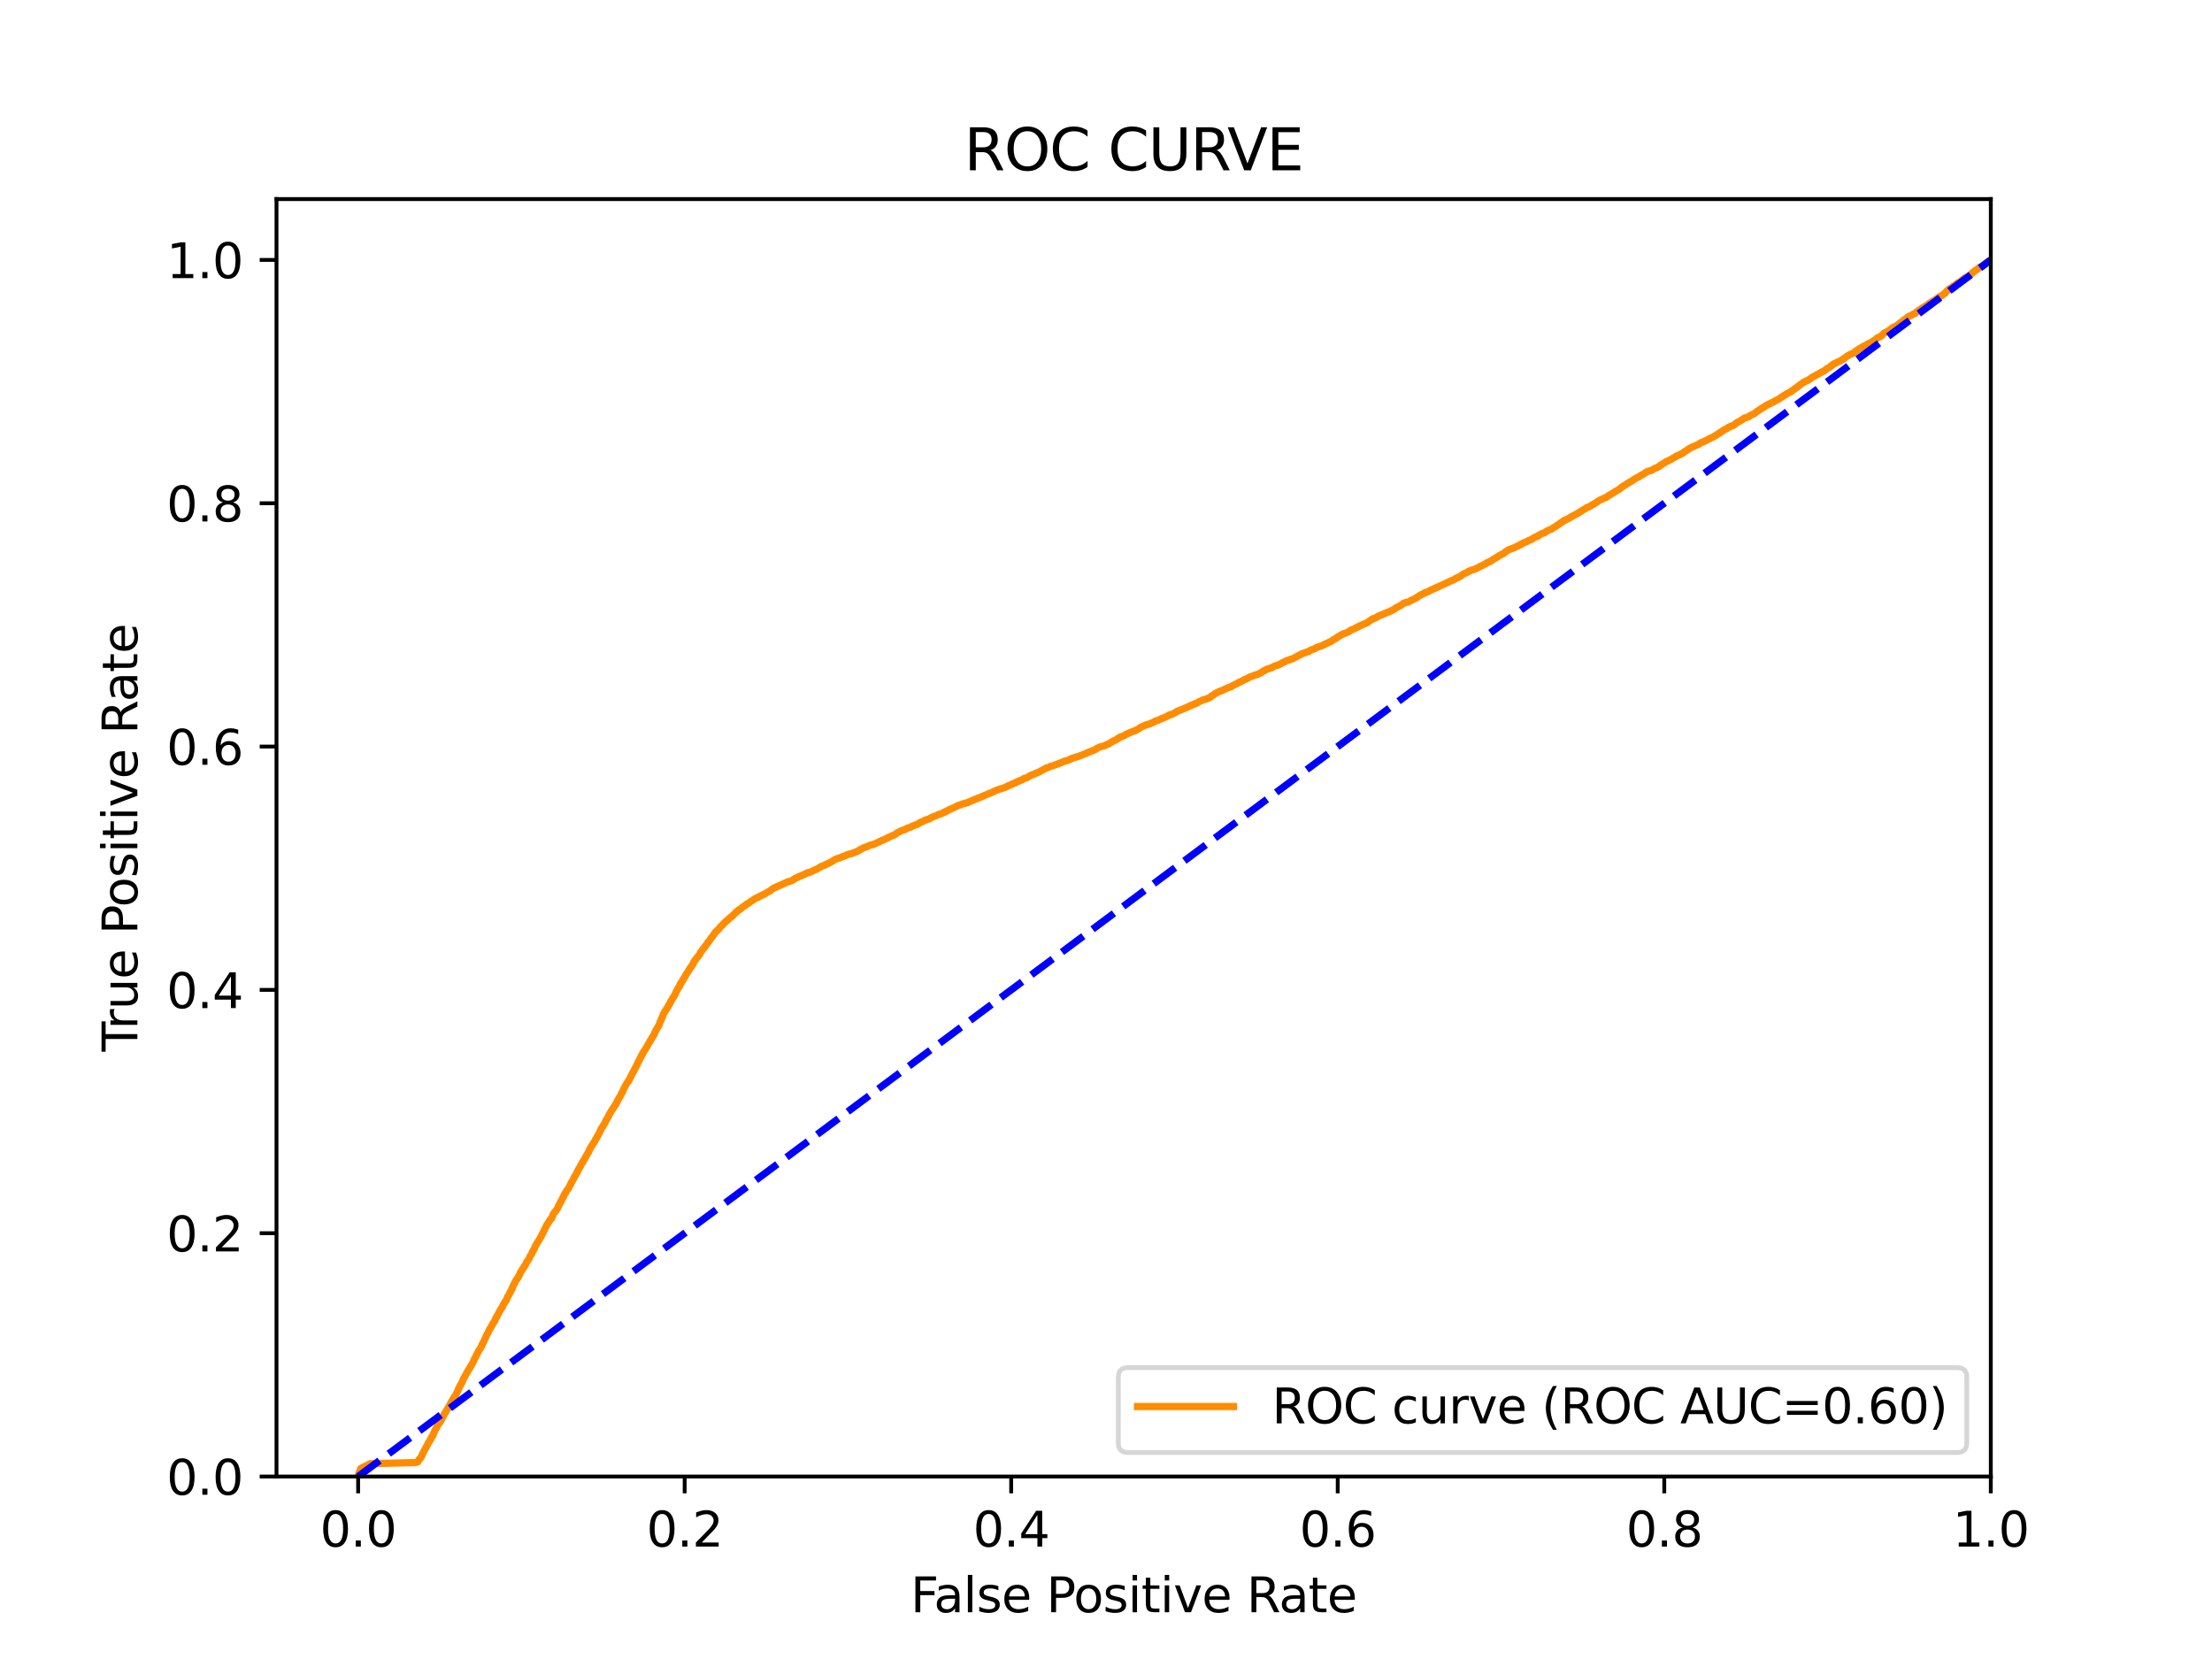 <?xml version="1.0" encoding="utf-8" standalone="no"?>
<!DOCTYPE svg PUBLIC "-//W3C//DTD SVG 1.1//EN"
  "http://www.w3.org/Graphics/SVG/1.1/DTD/svg11.dtd">
<svg xmlns:xlink="http://www.w3.org/1999/xlink" width="460.8pt" height="345.6pt" viewBox="0 0 460.8 345.6" xmlns="http://www.w3.org/2000/svg" version="1.1">
 <defs>
  <style type="text/css">*{stroke-linejoin: round; stroke-linecap: butt}</style>
 </defs>
 <g id="figure_1">
  <g id="patch_1">
   <path d="M 0 345.6 
L 460.8 345.6 
L 460.8 0 
L 0 0 
z
" style="fill: #ffffff"/>
  </g>
  <g id="axes_1">
   <g id="patch_2">
    <path d="M 57.6 307.584 
L 414.72 307.584 
L 414.72 41.472 
L 57.6 41.472 
z
" style="fill: #ffffff"/>
   </g>
   <g id="matplotlib.axis_1">
    <g id="xtick_1">
     <g id="line2d_1">
      <defs>
       <path id="m3c83c9059d" d="M 0 0 
L 0 3.5 
" style="stroke: #000000; stroke-width: 0.8"/>
      </defs>
      <g>
       <use xlink:href="#m3c83c9059d" x="74.606" y="307.584" style="stroke: #000000; stroke-width: 0.8"/>
      </g>
     </g>
     <g id="text_1">
      <!-- 0.0 -->
      <g transform="translate(66.654 322.182)scale(0.1 -0.1)">
       <defs>
        <path id="DejaVuSans-30" d="M 2034 4250 
Q 1547 4250 1301 3770 
Q 1056 3291 1056 2328 
Q 1056 1369 1301 889 
Q 1547 409 2034 409 
Q 2525 409 2770 889 
Q 3016 1369 3016 2328 
Q 3016 3291 2770 3770 
Q 2525 4250 2034 4250 
z
M 2034 4750 
Q 2819 4750 3233 4129 
Q 3647 3509 3647 2328 
Q 3647 1150 3233 529 
Q 2819 -91 2034 -91 
Q 1250 -91 836 529 
Q 422 1150 422 2328 
Q 422 3509 836 4129 
Q 1250 4750 2034 4750 
z
" transform="scale(0.016)"/>
        <path id="DejaVuSans-2e" d="M 684 794 
L 1344 794 
L 1344 0 
L 684 0 
L 684 794 
z
" transform="scale(0.016)"/>
       </defs>
       <use xlink:href="#DejaVuSans-30"/>
       <use xlink:href="#DejaVuSans-2e" x="63.623"/>
       <use xlink:href="#DejaVuSans-30" x="95.41"/>
      </g>
     </g>
    </g>
    <g id="xtick_2">
     <g id="line2d_2">
      <g>
       <use xlink:href="#m3c83c9059d" x="142.629" y="307.584" style="stroke: #000000; stroke-width: 0.8"/>
      </g>
     </g>
     <g id="text_2">
      <!-- 0.2 -->
      <g transform="translate(134.677 322.182)scale(0.1 -0.1)">
       <defs>
        <path id="DejaVuSans-32" d="M 1228 531 
L 3431 531 
L 3431 0 
L 469 0 
L 469 531 
Q 828 903 1448 1529 
Q 2069 2156 2228 2338 
Q 2531 2678 2651 2914 
Q 2772 3150 2772 3378 
Q 2772 3750 2511 3984 
Q 2250 4219 1831 4219 
Q 1534 4219 1204 4116 
Q 875 4013 500 3803 
L 500 4441 
Q 881 4594 1212 4672 
Q 1544 4750 1819 4750 
Q 2544 4750 2975 4387 
Q 3406 4025 3406 3419 
Q 3406 3131 3298 2873 
Q 3191 2616 2906 2266 
Q 2828 2175 2409 1742 
Q 1991 1309 1228 531 
z
" transform="scale(0.016)"/>
       </defs>
       <use xlink:href="#DejaVuSans-30"/>
       <use xlink:href="#DejaVuSans-2e" x="63.623"/>
       <use xlink:href="#DejaVuSans-32" x="95.41"/>
      </g>
     </g>
    </g>
    <g id="xtick_3">
     <g id="line2d_3">
      <g>
       <use xlink:href="#m3c83c9059d" x="210.651" y="307.584" style="stroke: #000000; stroke-width: 0.8"/>
      </g>
     </g>
     <g id="text_3">
      <!-- 0.4 -->
      <g transform="translate(202.7 322.182)scale(0.1 -0.1)">
       <defs>
        <path id="DejaVuSans-34" d="M 2419 4116 
L 825 1625 
L 2419 1625 
L 2419 4116 
z
M 2253 4666 
L 3047 4666 
L 3047 1625 
L 3713 1625 
L 3713 1100 
L 3047 1100 
L 3047 0 
L 2419 0 
L 2419 1100 
L 313 1100 
L 313 1709 
L 2253 4666 
z
" transform="scale(0.016)"/>
       </defs>
       <use xlink:href="#DejaVuSans-30"/>
       <use xlink:href="#DejaVuSans-2e" x="63.623"/>
       <use xlink:href="#DejaVuSans-34" x="95.41"/>
      </g>
     </g>
    </g>
    <g id="xtick_4">
     <g id="line2d_4">
      <g>
       <use xlink:href="#m3c83c9059d" x="278.674" y="307.584" style="stroke: #000000; stroke-width: 0.8"/>
      </g>
     </g>
     <g id="text_4">
      <!-- 0.6 -->
      <g transform="translate(270.723 322.182)scale(0.1 -0.1)">
       <defs>
        <path id="DejaVuSans-36" d="M 2113 2584 
Q 1688 2584 1439 2293 
Q 1191 2003 1191 1497 
Q 1191 994 1439 701 
Q 1688 409 2113 409 
Q 2538 409 2786 701 
Q 3034 994 3034 1497 
Q 3034 2003 2786 2293 
Q 2538 2584 2113 2584 
z
M 3366 4563 
L 3366 3988 
Q 3128 4100 2886 4159 
Q 2644 4219 2406 4219 
Q 1781 4219 1451 3797 
Q 1122 3375 1075 2522 
Q 1259 2794 1537 2939 
Q 1816 3084 2150 3084 
Q 2853 3084 3261 2657 
Q 3669 2231 3669 1497 
Q 3669 778 3244 343 
Q 2819 -91 2113 -91 
Q 1303 -91 875 529 
Q 447 1150 447 2328 
Q 447 3434 972 4092 
Q 1497 4750 2381 4750 
Q 2619 4750 2861 4703 
Q 3103 4656 3366 4563 
z
" transform="scale(0.016)"/>
       </defs>
       <use xlink:href="#DejaVuSans-30"/>
       <use xlink:href="#DejaVuSans-2e" x="63.623"/>
       <use xlink:href="#DejaVuSans-36" x="95.41"/>
      </g>
     </g>
    </g>
    <g id="xtick_5">
     <g id="line2d_5">
      <g>
       <use xlink:href="#m3c83c9059d" x="346.697" y="307.584" style="stroke: #000000; stroke-width: 0.8"/>
      </g>
     </g>
     <g id="text_5">
      <!-- 0.8 -->
      <g transform="translate(338.746 322.182)scale(0.1 -0.1)">
       <defs>
        <path id="DejaVuSans-38" d="M 2034 2216 
Q 1584 2216 1326 1975 
Q 1069 1734 1069 1313 
Q 1069 891 1326 650 
Q 1584 409 2034 409 
Q 2484 409 2743 651 
Q 3003 894 3003 1313 
Q 3003 1734 2745 1975 
Q 2488 2216 2034 2216 
z
M 1403 2484 
Q 997 2584 770 2862 
Q 544 3141 544 3541 
Q 544 4100 942 4425 
Q 1341 4750 2034 4750 
Q 2731 4750 3128 4425 
Q 3525 4100 3525 3541 
Q 3525 3141 3298 2862 
Q 3072 2584 2669 2484 
Q 3125 2378 3379 2068 
Q 3634 1759 3634 1313 
Q 3634 634 3220 271 
Q 2806 -91 2034 -91 
Q 1263 -91 848 271 
Q 434 634 434 1313 
Q 434 1759 690 2068 
Q 947 2378 1403 2484 
z
M 1172 3481 
Q 1172 3119 1398 2916 
Q 1625 2713 2034 2713 
Q 2441 2713 2670 2916 
Q 2900 3119 2900 3481 
Q 2900 3844 2670 4047 
Q 2441 4250 2034 4250 
Q 1625 4250 1398 4047 
Q 1172 3844 1172 3481 
z
" transform="scale(0.016)"/>
       </defs>
       <use xlink:href="#DejaVuSans-30"/>
       <use xlink:href="#DejaVuSans-2e" x="63.623"/>
       <use xlink:href="#DejaVuSans-38" x="95.41"/>
      </g>
     </g>
    </g>
    <g id="xtick_6">
     <g id="line2d_6">
      <g>
       <use xlink:href="#m3c83c9059d" x="414.72" y="307.584" style="stroke: #000000; stroke-width: 0.8"/>
      </g>
     </g>
     <g id="text_6">
      <!-- 1.0 -->
      <g transform="translate(406.768 322.182)scale(0.1 -0.1)">
       <defs>
        <path id="DejaVuSans-31" d="M 794 531 
L 1825 531 
L 1825 4091 
L 703 3866 
L 703 4441 
L 1819 4666 
L 2450 4666 
L 2450 531 
L 3481 531 
L 3481 0 
L 794 0 
L 794 531 
z
" transform="scale(0.016)"/>
       </defs>
       <use xlink:href="#DejaVuSans-31"/>
       <use xlink:href="#DejaVuSans-2e" x="63.623"/>
       <use xlink:href="#DejaVuSans-30" x="95.41"/>
      </g>
     </g>
    </g>
    <g id="text_7">
     <!-- False Positive Rate -->
     <g transform="translate(189.694 335.861)scale(0.1 -0.1)">
      <defs>
       <path id="DejaVuSans-46" d="M 628 4666 
L 3309 4666 
L 3309 4134 
L 1259 4134 
L 1259 2759 
L 3109 2759 
L 3109 2228 
L 1259 2228 
L 1259 0 
L 628 0 
L 628 4666 
z
" transform="scale(0.016)"/>
       <path id="DejaVuSans-61" d="M 2194 1759 
Q 1497 1759 1228 1600 
Q 959 1441 959 1056 
Q 959 750 1161 570 
Q 1363 391 1709 391 
Q 2188 391 2477 730 
Q 2766 1069 2766 1631 
L 2766 1759 
L 2194 1759 
z
M 3341 1997 
L 3341 0 
L 2766 0 
L 2766 531 
Q 2569 213 2275 61 
Q 1981 -91 1556 -91 
Q 1019 -91 701 211 
Q 384 513 384 1019 
Q 384 1609 779 1909 
Q 1175 2209 1959 2209 
L 2766 2209 
L 2766 2266 
Q 2766 2663 2505 2880 
Q 2244 3097 1772 3097 
Q 1472 3097 1187 3025 
Q 903 2953 641 2809 
L 641 3341 
Q 956 3463 1253 3523 
Q 1550 3584 1831 3584 
Q 2591 3584 2966 3190 
Q 3341 2797 3341 1997 
z
" transform="scale(0.016)"/>
       <path id="DejaVuSans-6c" d="M 603 4863 
L 1178 4863 
L 1178 0 
L 603 0 
L 603 4863 
z
" transform="scale(0.016)"/>
       <path id="DejaVuSans-73" d="M 2834 3397 
L 2834 2853 
Q 2591 2978 2328 3040 
Q 2066 3103 1784 3103 
Q 1356 3103 1142 2972 
Q 928 2841 928 2578 
Q 928 2378 1081 2264 
Q 1234 2150 1697 2047 
L 1894 2003 
Q 2506 1872 2764 1633 
Q 3022 1394 3022 966 
Q 3022 478 2636 193 
Q 2250 -91 1575 -91 
Q 1294 -91 989 -36 
Q 684 19 347 128 
L 347 722 
Q 666 556 975 473 
Q 1284 391 1588 391 
Q 1994 391 2212 530 
Q 2431 669 2431 922 
Q 2431 1156 2273 1281 
Q 2116 1406 1581 1522 
L 1381 1569 
Q 847 1681 609 1914 
Q 372 2147 372 2553 
Q 372 3047 722 3315 
Q 1072 3584 1716 3584 
Q 2034 3584 2315 3537 
Q 2597 3491 2834 3397 
z
" transform="scale(0.016)"/>
       <path id="DejaVuSans-65" d="M 3597 1894 
L 3597 1613 
L 953 1613 
Q 991 1019 1311 708 
Q 1631 397 2203 397 
Q 2534 397 2845 478 
Q 3156 559 3463 722 
L 3463 178 
Q 3153 47 2828 -22 
Q 2503 -91 2169 -91 
Q 1331 -91 842 396 
Q 353 884 353 1716 
Q 353 2575 817 3079 
Q 1281 3584 2069 3584 
Q 2775 3584 3186 3129 
Q 3597 2675 3597 1894 
z
M 3022 2063 
Q 3016 2534 2758 2815 
Q 2500 3097 2075 3097 
Q 1594 3097 1305 2825 
Q 1016 2553 972 2059 
L 3022 2063 
z
" transform="scale(0.016)"/>
       <path id="DejaVuSans-20" transform="scale(0.016)"/>
       <path id="DejaVuSans-50" d="M 1259 4147 
L 1259 2394 
L 2053 2394 
Q 2494 2394 2734 2622 
Q 2975 2850 2975 3272 
Q 2975 3691 2734 3919 
Q 2494 4147 2053 4147 
L 1259 4147 
z
M 628 4666 
L 2053 4666 
Q 2838 4666 3239 4311 
Q 3641 3956 3641 3272 
Q 3641 2581 3239 2228 
Q 2838 1875 2053 1875 
L 1259 1875 
L 1259 0 
L 628 0 
L 628 4666 
z
" transform="scale(0.016)"/>
       <path id="DejaVuSans-6f" d="M 1959 3097 
Q 1497 3097 1228 2736 
Q 959 2375 959 1747 
Q 959 1119 1226 758 
Q 1494 397 1959 397 
Q 2419 397 2687 759 
Q 2956 1122 2956 1747 
Q 2956 2369 2687 2733 
Q 2419 3097 1959 3097 
z
M 1959 3584 
Q 2709 3584 3137 3096 
Q 3566 2609 3566 1747 
Q 3566 888 3137 398 
Q 2709 -91 1959 -91 
Q 1206 -91 779 398 
Q 353 888 353 1747 
Q 353 2609 779 3096 
Q 1206 3584 1959 3584 
z
" transform="scale(0.016)"/>
       <path id="DejaVuSans-69" d="M 603 3500 
L 1178 3500 
L 1178 0 
L 603 0 
L 603 3500 
z
M 603 4863 
L 1178 4863 
L 1178 4134 
L 603 4134 
L 603 4863 
z
" transform="scale(0.016)"/>
       <path id="DejaVuSans-74" d="M 1172 4494 
L 1172 3500 
L 2356 3500 
L 2356 3053 
L 1172 3053 
L 1172 1153 
Q 1172 725 1289 603 
Q 1406 481 1766 481 
L 2356 481 
L 2356 0 
L 1766 0 
Q 1100 0 847 248 
Q 594 497 594 1153 
L 594 3053 
L 172 3053 
L 172 3500 
L 594 3500 
L 594 4494 
L 1172 4494 
z
" transform="scale(0.016)"/>
       <path id="DejaVuSans-76" d="M 191 3500 
L 800 3500 
L 1894 563 
L 2988 3500 
L 3597 3500 
L 2284 0 
L 1503 0 
L 191 3500 
z
" transform="scale(0.016)"/>
       <path id="DejaVuSans-52" d="M 2841 2188 
Q 3044 2119 3236 1894 
Q 3428 1669 3622 1275 
L 4263 0 
L 3584 0 
L 2988 1197 
Q 2756 1666 2539 1819 
Q 2322 1972 1947 1972 
L 1259 1972 
L 1259 0 
L 628 0 
L 628 4666 
L 2053 4666 
Q 2853 4666 3247 4331 
Q 3641 3997 3641 3322 
Q 3641 2881 3436 2590 
Q 3231 2300 2841 2188 
z
M 1259 4147 
L 1259 2491 
L 2053 2491 
Q 2509 2491 2742 2702 
Q 2975 2913 2975 3322 
Q 2975 3731 2742 3939 
Q 2509 4147 2053 4147 
L 1259 4147 
z
" transform="scale(0.016)"/>
      </defs>
      <use xlink:href="#DejaVuSans-46"/>
      <use xlink:href="#DejaVuSans-61" x="48.395"/>
      <use xlink:href="#DejaVuSans-6c" x="109.674"/>
      <use xlink:href="#DejaVuSans-73" x="137.457"/>
      <use xlink:href="#DejaVuSans-65" x="189.557"/>
      <use xlink:href="#DejaVuSans-20" x="251.08"/>
      <use xlink:href="#DejaVuSans-50" x="282.867"/>
      <use xlink:href="#DejaVuSans-6f" x="339.545"/>
      <use xlink:href="#DejaVuSans-73" x="400.727"/>
      <use xlink:href="#DejaVuSans-69" x="452.826"/>
      <use xlink:href="#DejaVuSans-74" x="480.609"/>
      <use xlink:href="#DejaVuSans-69" x="519.818"/>
      <use xlink:href="#DejaVuSans-76" x="547.602"/>
      <use xlink:href="#DejaVuSans-65" x="606.781"/>
      <use xlink:href="#DejaVuSans-20" x="668.305"/>
      <use xlink:href="#DejaVuSans-52" x="700.092"/>
      <use xlink:href="#DejaVuSans-61" x="767.324"/>
      <use xlink:href="#DejaVuSans-74" x="828.604"/>
      <use xlink:href="#DejaVuSans-65" x="867.812"/>
     </g>
    </g>
   </g>
   <g id="matplotlib.axis_2">
    <g id="ytick_1">
     <g id="line2d_7">
      <defs>
       <path id="maf436593fd" d="M 0 0 
L -3.5 0 
" style="stroke: #000000; stroke-width: 0.8"/>
      </defs>
      <g>
       <use xlink:href="#maf436593fd" x="57.6" y="307.584" style="stroke: #000000; stroke-width: 0.8"/>
      </g>
     </g>
     <g id="text_8">
      <!-- 0.0 -->
      <g transform="translate(34.697 311.383)scale(0.1 -0.1)">
       <use xlink:href="#DejaVuSans-30"/>
       <use xlink:href="#DejaVuSans-2e" x="63.623"/>
       <use xlink:href="#DejaVuSans-30" x="95.41"/>
      </g>
     </g>
    </g>
    <g id="ytick_2">
     <g id="line2d_8">
      <g>
       <use xlink:href="#maf436593fd" x="57.6" y="256.896" style="stroke: #000000; stroke-width: 0.8"/>
      </g>
     </g>
     <g id="text_9">
      <!-- 0.2 -->
      <g transform="translate(34.697 260.695)scale(0.1 -0.1)">
       <use xlink:href="#DejaVuSans-30"/>
       <use xlink:href="#DejaVuSans-2e" x="63.623"/>
       <use xlink:href="#DejaVuSans-32" x="95.41"/>
      </g>
     </g>
    </g>
    <g id="ytick_3">
     <g id="line2d_9">
      <g>
       <use xlink:href="#maf436593fd" x="57.6" y="206.208" style="stroke: #000000; stroke-width: 0.8"/>
      </g>
     </g>
     <g id="text_10">
      <!-- 0.4 -->
      <g transform="translate(34.697 210.007)scale(0.1 -0.1)">
       <use xlink:href="#DejaVuSans-30"/>
       <use xlink:href="#DejaVuSans-2e" x="63.623"/>
       <use xlink:href="#DejaVuSans-34" x="95.41"/>
      </g>
     </g>
    </g>
    <g id="ytick_4">
     <g id="line2d_10">
      <g>
       <use xlink:href="#maf436593fd" x="57.6" y="155.52" style="stroke: #000000; stroke-width: 0.8"/>
      </g>
     </g>
     <g id="text_11">
      <!-- 0.6 -->
      <g transform="translate(34.697 159.319)scale(0.1 -0.1)">
       <use xlink:href="#DejaVuSans-30"/>
       <use xlink:href="#DejaVuSans-2e" x="63.623"/>
       <use xlink:href="#DejaVuSans-36" x="95.41"/>
      </g>
     </g>
    </g>
    <g id="ytick_5">
     <g id="line2d_11">
      <g>
       <use xlink:href="#maf436593fd" x="57.6" y="104.832" style="stroke: #000000; stroke-width: 0.8"/>
      </g>
     </g>
     <g id="text_12">
      <!-- 0.8 -->
      <g transform="translate(34.697 108.631)scale(0.1 -0.1)">
       <use xlink:href="#DejaVuSans-30"/>
       <use xlink:href="#DejaVuSans-2e" x="63.623"/>
       <use xlink:href="#DejaVuSans-38" x="95.41"/>
      </g>
     </g>
    </g>
    <g id="ytick_6">
     <g id="line2d_12">
      <g>
       <use xlink:href="#maf436593fd" x="57.6" y="54.144" style="stroke: #000000; stroke-width: 0.8"/>
      </g>
     </g>
     <g id="text_13">
      <!-- 1.0 -->
      <g transform="translate(34.697 57.943)scale(0.1 -0.1)">
       <use xlink:href="#DejaVuSans-31"/>
       <use xlink:href="#DejaVuSans-2e" x="63.623"/>
       <use xlink:href="#DejaVuSans-30" x="95.41"/>
      </g>
     </g>
    </g>
    <g id="text_14">
     <!-- True Positive Rate -->
     <g transform="translate(28.617 219.058)rotate(-90)scale(0.1 -0.1)">
      <defs>
       <path id="DejaVuSans-54" d="M -19 4666 
L 3928 4666 
L 3928 4134 
L 2272 4134 
L 2272 0 
L 1638 0 
L 1638 4134 
L -19 4134 
L -19 4666 
z
" transform="scale(0.016)"/>
       <path id="DejaVuSans-72" d="M 2631 2963 
Q 2534 3019 2420 3045 
Q 2306 3072 2169 3072 
Q 1681 3072 1420 2755 
Q 1159 2438 1159 1844 
L 1159 0 
L 581 0 
L 581 3500 
L 1159 3500 
L 1159 2956 
Q 1341 3275 1631 3429 
Q 1922 3584 2338 3584 
Q 2397 3584 2469 3576 
Q 2541 3569 2628 3553 
L 2631 2963 
z
" transform="scale(0.016)"/>
       <path id="DejaVuSans-75" d="M 544 1381 
L 544 3500 
L 1119 3500 
L 1119 1403 
Q 1119 906 1312 657 
Q 1506 409 1894 409 
Q 2359 409 2629 706 
Q 2900 1003 2900 1516 
L 2900 3500 
L 3475 3500 
L 3475 0 
L 2900 0 
L 2900 538 
Q 2691 219 2414 64 
Q 2138 -91 1772 -91 
Q 1169 -91 856 284 
Q 544 659 544 1381 
z
M 1991 3584 
L 1991 3584 
z
" transform="scale(0.016)"/>
      </defs>
      <use xlink:href="#DejaVuSans-54"/>
      <use xlink:href="#DejaVuSans-72" x="46.334"/>
      <use xlink:href="#DejaVuSans-75" x="87.447"/>
      <use xlink:href="#DejaVuSans-65" x="150.826"/>
      <use xlink:href="#DejaVuSans-20" x="212.35"/>
      <use xlink:href="#DejaVuSans-50" x="244.137"/>
      <use xlink:href="#DejaVuSans-6f" x="300.814"/>
      <use xlink:href="#DejaVuSans-73" x="361.996"/>
      <use xlink:href="#DejaVuSans-69" x="414.096"/>
      <use xlink:href="#DejaVuSans-74" x="441.879"/>
      <use xlink:href="#DejaVuSans-69" x="481.088"/>
      <use xlink:href="#DejaVuSans-76" x="508.871"/>
      <use xlink:href="#DejaVuSans-65" x="568.051"/>
      <use xlink:href="#DejaVuSans-20" x="629.574"/>
      <use xlink:href="#DejaVuSans-52" x="661.361"/>
      <use xlink:href="#DejaVuSans-61" x="728.594"/>
      <use xlink:href="#DejaVuSans-74" x="789.873"/>
      <use xlink:href="#DejaVuSans-65" x="829.082"/>
     </g>
    </g>
   </g>
   <g id="line2d_13">
    <path d="M 74.606 307.584 
L 74.65 307.475 
L 74.757 307.079 
L 74.76 307.079 
L 74.779 306.97 
L 74.871 306.656 
L 74.889 306.656 
L 74.956 306.546 
L 75.064 306.205 
L 75.095 306.096 
L 75.142 305.932 
L 75.148 305.932 
L 75.362 305.823 
L 75.464 305.741 
L 75.472 305.741 
L 75.659 305.632 
L 75.736 305.591 
L 75.77 305.591 
L 76.01 305.481 
L 76.122 305.413 
L 76.38 305.304 
L 76.471 305.236 
L 76.488 305.236 
L 76.712 305.126 
L 76.822 305.045 
L 77.07 304.935 
L 77.131 304.908 
L 77.18 304.908 
L 82.135 304.799 
L 82.135 304.785 
L 82.242 304.785 
L 86.549 304.676 
L 86.66 304.649 
L 87.05 304.539 
L 87.157 304.28 
L 87.161 304.28 
L 87.233 304.171 
L 87.33 303.993 
L 87.344 303.993 
L 87.528 303.884 
L 87.632 303.638 
L 87.639 303.638 
L 87.741 303.529 
L 87.849 303.324 
L 87.85 303.324 
L 87.888 303.215 
L 87.995 302.901 
L 87.998 302.901 
L 88.08 302.792 
L 88.189 302.573 
L 88.238 302.464 
L 88.335 302.287 
L 88.348 302.287 
L 88.408 302.177 
L 88.51 301.945 
L 88.519 301.945 
L 88.599 301.836 
L 88.702 301.604 
L 88.709 301.604 
L 88.754 301.495 
L 88.853 301.317 
L 88.864 301.317 
L 88.912 301.208 
L 89.015 301.031 
L 89.022 301.031 
L 89.089 300.921 
L 89.197 300.635 
L 89.2 300.635 
L 89.278 300.525 
L 89.387 300.321 
L 89.388 300.321 
L 89.505 300.211 
L 89.612 299.979 
L 89.616 299.979 
L 89.665 299.87 
L 89.76 299.747 
L 89.776 299.747 
L 89.805 299.638 
L 89.915 299.365 
L 89.916 299.365 
L 89.973 299.256 
L 90.078 299.133 
L 90.084 299.133 
L 90.203 299.037 
L 90.314 298.655 
L 90.314 298.655 
L 90.375 298.546 
L 90.471 298.286 
L 90.486 298.286 
L 90.536 298.177 
L 90.643 297.877 
L 90.647 297.877 
L 90.73 297.768 
L 90.826 297.59 
L 90.84 297.59 
L 90.905 297.481 
L 91.012 297.29 
L 91.016 297.29 
L 91.051 297.18 
L 91.161 296.976 
L 91.162 296.976 
L 91.226 296.866 
L 91.333 296.716 
L 91.337 296.716 
L 91.395 296.607 
L 91.494 296.47 
L 91.505 296.47 
L 91.622 296.361 
L 91.727 296.143 
L 91.733 296.143 
L 91.807 296.034 
L 91.917 295.815 
L 91.918 295.815 
L 91.981 295.706 
L 92.083 295.46 
L 92.091 295.46 
L 92.152 295.351 
L 92.249 295.16 
L 92.263 295.16 
L 92.34 295.051 
L 92.451 294.75 
L 92.451 294.75 
L 92.527 294.641 
L 92.63 294.45 
L 92.638 294.45 
L 92.762 294.341 
L 92.875 294.081 
L 92.968 293.972 
L 93.076 293.713 
L 93.077 293.713 
L 93.179 293.603 
L 93.29 293.412 
L 93.29 293.412 
L 93.379 293.303 
L 93.485 293.057 
L 93.49 293.057 
L 93.575 292.948 
L 93.666 292.73 
L 93.685 292.73 
L 93.722 292.62 
L 93.827 292.484 
L 93.833 292.484 
L 93.872 292.375 
L 93.982 292.115 
L 93.983 292.115 
L 94.036 292.006 
L 94.146 291.869 
L 94.147 291.869 
L 94.204 291.76 
L 94.306 291.555 
L 94.315 291.555 
L 94.412 291.446 
L 94.52 291.214 
L 94.523 291.214 
L 94.578 291.105 
L 94.686 290.914 
L 94.688 290.914 
L 94.802 290.805 
L 94.896 290.654 
L 94.912 290.654 
L 94.977 290.545 
L 95.082 290.245 
L 95.087 290.245 
L 95.167 290.136 
L 95.27 289.944 
L 95.277 289.944 
L 95.33 289.835 
L 95.421 289.589 
L 95.441 289.589 
L 95.462 289.48 
L 95.571 289.207 
L 95.573 289.207 
L 95.666 289.098 
L 95.752 288.852 
L 95.776 288.852 
L 95.81 288.743 
L 95.915 288.524 
L 95.921 288.524 
L 96.001 288.415 
L 96.106 288.197 
L 96.112 288.197 
L 96.197 288.088 
L 96.3 287.855 
L 96.307 287.855 
L 96.354 287.746 
L 96.465 287.432 
L 96.465 287.432 
L 96.515 287.323 
L 96.624 287.105 
L 96.626 287.105 
L 96.711 286.995 
L 96.823 286.791 
L 96.857 286.681 
L 96.964 286.49 
L 96.967 286.49 
L 97.037 286.381 
L 97.142 286.162 
L 97.147 286.162 
L 97.215 286.053 
L 97.318 285.876 
L 97.324 285.876 
L 97.42 285.767 
L 97.523 285.466 
L 97.53 285.466 
L 97.611 285.357 
L 97.707 285.193 
L 97.721 285.193 
L 97.819 285.084 
L 97.93 284.825 
L 98.012 284.715 
L 98.119 284.47 
L 98.122 284.47 
L 98.207 284.36 
L 98.316 284.169 
L 98.318 284.169 
L 98.397 284.06 
L 98.502 283.855 
L 98.508 283.855 
L 98.576 283.746 
L 98.682 283.446 
L 98.687 283.446 
L 98.74 283.336 
L 98.85 283.104 
L 98.851 283.104 
L 98.906 282.995 
L 98.992 282.818 
L 99.017 282.818 
L 99.079 282.708 
L 99.186 282.449 
L 99.189 282.449 
L 99.24 282.34 
L 99.347 282.135 
L 99.351 282.135 
L 99.395 282.026 
L 99.499 281.821 
L 99.506 281.821 
L 99.583 281.712 
L 99.69 281.411 
L 99.694 281.411 
L 99.78 281.302 
L 99.885 281.111 
L 99.891 281.111 
L 99.982 281.002 
L 100.09 280.851 
L 100.093 280.851 
L 100.138 280.742 
L 100.243 280.524 
L 100.249 280.524 
L 100.306 280.415 
L 100.409 280.142 
L 100.417 280.142 
L 100.505 280.032 
L 100.601 279.773 
L 100.616 279.773 
L 100.68 279.664 
L 100.782 279.473 
L 100.791 279.473 
L 100.833 279.363 
L 100.943 279.131 
L 100.944 279.131 
L 100.985 279.022 
L 101.089 278.763 
L 101.096 278.763 
L 101.157 278.653 
L 101.265 278.339 
L 101.268 278.339 
L 101.331 278.23 
L 101.431 278.025 
L 101.442 278.025 
L 101.477 277.916 
L 101.577 277.78 
L 101.588 277.78 
L 101.645 277.67 
L 101.757 277.438 
L 101.798 277.329 
L 101.905 277.097 
L 101.91 277.097 
L 101.973 276.988 
L 102.06 276.797 
L 102.084 276.797 
L 102.16 276.687 
L 102.273 276.469 
L 102.347 276.36 
L 102.456 276.155 
L 102.458 276.155 
L 102.535 276.046 
L 102.637 275.827 
L 102.646 275.827 
L 102.672 275.718 
L 102.777 275.581 
L 102.783 275.581 
L 102.847 275.472 
L 102.952 275.308 
L 102.958 275.308 
L 103.072 275.199 
L 103.175 274.844 
L 103.183 274.844 
L 103.221 274.735 
L 103.324 274.585 
L 103.332 274.585 
L 103.391 274.476 
L 103.495 274.271 
L 103.502 274.271 
L 103.554 274.162 
L 103.669 273.916 
L 103.747 273.807 
L 103.856 273.602 
L 103.858 273.602 
L 103.923 273.493 
L 104.038 273.219 
L 104.109 273.11 
L 104.215 272.919 
L 104.22 272.919 
L 104.266 272.81 
L 104.368 272.66 
L 104.378 272.66 
L 104.462 272.55 
L 104.57 272.428 
L 104.572 272.428 
L 104.632 272.318 
L 104.744 272.059 
L 104.782 271.95 
L 104.879 271.718 
L 104.893 271.718 
L 104.993 271.608 
L 105.099 271.404 
L 105.103 271.404 
L 105.173 271.308 
L 105.269 271.076 
L 105.284 271.076 
L 105.393 270.967 
L 105.502 270.789 
L 105.504 270.789 
L 105.549 270.694 
L 105.646 270.38 
L 105.66 270.38 
L 105.7 270.27 
L 105.802 270.038 
L 105.811 270.038 
L 105.908 269.929 
L 106.012 269.724 
L 106.019 269.724 
L 106.067 269.615 
L 106.179 269.383 
L 106.22 269.274 
L 106.316 269.083 
L 106.331 269.083 
L 106.423 268.973 
L 106.53 268.728 
L 106.534 268.728 
L 106.62 268.618 
L 106.72 268.304 
L 106.731 268.304 
L 106.778 268.195 
L 106.884 267.895 
L 106.889 267.895 
L 106.927 267.786 
L 107.023 267.608 
L 107.038 267.608 
L 107.083 267.499 
L 107.195 267.335 
L 107.24 267.226 
L 107.339 267.007 
L 107.351 267.007 
L 107.408 266.898 
L 107.495 266.707 
L 107.518 266.707 
L 107.593 266.598 
L 107.678 266.42 
L 107.703 266.42 
L 107.833 266.311 
L 107.945 266.079 
L 108.002 265.97 
L 108.115 265.71 
L 108.189 265.601 
L 108.291 265.396 
L 108.3 265.396 
L 108.329 265.287 
L 108.429 265.028 
L 108.44 265.028 
L 108.527 264.918 
L 108.631 264.727 
L 108.638 264.727 
L 108.7 264.618 
L 108.812 264.468 
L 108.925 264.277 
L 109.002 264.168 
L 109.105 264.058 
L 109.113 264.058 
L 109.179 263.949 
L 109.282 263.703 
L 109.29 263.703 
L 109.405 263.594 
L 109.509 263.403 
L 109.516 263.403 
L 109.543 263.294 
L 109.655 263.048 
L 109.721 262.939 
L 109.831 262.748 
L 109.832 262.748 
L 109.926 262.638 
L 110.035 262.475 
L 110.037 262.475 
L 110.095 262.365 
L 110.199 262.215 
L 110.206 262.215 
L 110.278 262.106 
L 110.384 261.778 
L 110.389 261.778 
L 110.445 261.669 
L 110.543 261.519 
L 110.556 261.519 
L 110.626 261.41 
L 110.729 261.232 
L 110.737 261.232 
L 110.792 261.13 
L 110.899 260.782 
L 110.902 260.782 
L 110.996 260.672 
L 111.092 260.481 
L 111.106 260.481 
L 111.181 260.372 
L 111.291 260.167 
L 111.292 260.167 
L 111.347 260.058 
L 111.462 259.73 
L 111.504 259.621 
L 111.612 259.43 
L 111.615 259.43 
L 111.686 259.321 
L 111.785 259.102 
L 111.797 259.102 
L 111.879 258.993 
L 111.972 258.788 
L 111.99 258.788 
L 112.079 258.679 
L 112.183 258.488 
L 112.19 258.488 
L 112.248 258.379 
L 112.36 258.201 
L 112.429 258.092 
L 112.543 257.901 
L 112.593 257.792 
L 112.705 257.628 
L 112.77 257.519 
L 112.881 257.246 
L 112.881 257.246 
L 112.934 257.136 
L 113.042 256.904 
L 113.045 256.904 
L 113.109 256.795 
L 113.218 256.549 
L 113.22 256.549 
L 113.305 256.44 
L 113.417 256.194 
L 113.476 256.085 
L 113.591 255.826 
L 113.656 255.716 
L 113.765 255.512 
L 113.767 255.512 
L 113.811 255.402 
L 113.923 255.157 
L 113.974 255.047 
L 114.086 254.925 
L 114.181 254.815 
L 114.287 254.61 
L 114.292 254.61 
L 114.342 254.501 
L 114.451 254.378 
L 114.453 254.378 
L 114.502 254.269 
L 114.608 254.119 
L 114.613 254.119 
L 114.719 254.01 
L 114.83 253.887 
L 114.915 253.778 
L 115.024 253.505 
L 115.025 253.505 
L 115.075 253.395 
L 115.184 253.15 
L 115.186 253.15 
L 115.211 253.04 
L 115.314 252.836 
L 115.322 252.836 
L 115.384 252.726 
L 115.482 252.604 
L 115.495 252.604 
L 115.59 252.494 
L 115.688 252.344 
L 115.701 252.344 
L 115.828 252.235 
L 115.938 252.03 
L 115.938 252.03 
L 116.011 251.921 
L 116.123 251.743 
L 116.19 251.634 
L 116.301 251.334 
L 116.375 251.225 
L 116.486 250.979 
L 116.486 250.979 
L 116.536 250.87 
L 116.648 250.692 
L 116.705 250.583 
L 116.796 250.337 
L 116.816 250.337 
L 116.872 250.228 
L 116.956 250.078 
L 116.983 250.078 
L 117.032 249.968 
L 117.147 249.695 
L 117.224 249.586 
L 117.311 249.422 
L 117.334 249.422 
L 117.384 249.313 
L 117.495 248.985 
L 117.495 248.985 
L 117.56 248.876 
L 117.669 248.658 
L 117.671 248.658 
L 117.8 248.549 
L 117.905 248.289 
L 117.911 248.289 
L 117.985 248.18 
L 118.095 247.975 
L 118.096 247.975 
L 118.186 247.866 
L 118.295 247.757 
L 118.297 247.757 
L 118.379 247.647 
L 118.485 247.47 
L 118.489 247.47 
L 118.523 247.361 
L 118.633 247.101 
L 118.634 247.101 
L 118.718 246.992 
L 118.829 246.801 
L 118.889 246.692 
L 119 246.378 
L 119.082 246.269 
L 119.194 246.077 
L 119.274 245.968 
L 119.382 245.722 
L 119.385 245.722 
L 119.453 245.613 
L 119.567 245.395 
L 119.607 245.286 
L 119.718 245.067 
L 119.718 245.067 
L 119.814 244.958 
L 119.926 244.726 
L 120.037 244.617 
L 120.143 244.343 
L 120.148 244.343 
L 120.194 244.234 
L 120.3 244.098 
L 120.304 244.098 
L 120.317 243.988 
L 120.422 243.797 
L 120.428 243.797 
L 120.458 243.688 
L 120.569 243.511 
L 120.656 243.401 
L 120.769 243.21 
L 120.82 243.101 
L 120.919 242.896 
L 120.931 242.896 
L 120.976 242.787 
L 121.082 242.569 
L 121.086 242.569 
L 121.168 242.473 
L 121.265 242.296 
L 121.279 242.296 
L 121.368 242.186 
L 121.468 241.886 
L 121.479 241.886 
L 121.566 241.777 
L 121.678 241.586 
L 121.758 241.476 
L 121.865 241.272 
L 121.869 241.272 
L 121.917 241.162 
L 122.009 240.985 
L 122.028 240.985 
L 122.093 240.876 
L 122.197 240.657 
L 122.203 240.657 
L 122.27 240.548 
L 122.364 240.384 
L 122.381 240.384 
L 122.433 240.275 
L 122.525 240.084 
L 122.544 240.084 
L 122.634 239.975 
L 122.743 239.674 
L 122.745 239.674 
L 122.781 239.565 
L 122.895 239.306 
L 122.998 239.196 
L 123.106 239.005 
L 123.109 239.005 
L 123.142 238.896 
L 123.252 238.677 
L 123.253 238.677 
L 123.389 238.568 
L 123.489 238.336 
L 123.5 238.336 
L 123.576 238.227 
L 123.675 238.049 
L 123.687 238.049 
L 123.781 237.94 
L 123.894 237.735 
L 123.935 237.626 
L 124.033 237.435 
L 124.045 237.435 
L 124.111 237.326 
L 124.219 237.176 
L 124.222 237.176 
L 124.263 237.066 
L 124.375 236.889 
L 124.411 236.78 
L 124.509 236.616 
L 124.522 236.616 
L 124.58 236.507 
L 124.664 236.302 
L 124.691 236.302 
L 124.763 236.193 
L 124.873 235.933 
L 124.874 235.933 
L 124.922 235.838 
L 124.922 235.824 
L 125.036 235.606 
L 125.106 235.496 
L 125.219 235.169 
L 125.31 235.059 
L 125.419 234.868 
L 125.421 234.868 
L 125.511 234.759 
L 125.623 234.568 
L 125.694 234.459 
L 125.807 234.268 
L 125.879 234.158 
L 125.986 233.954 
L 125.99 233.954 
L 126.051 233.844 
L 126.157 233.599 
L 126.162 233.599 
L 126.201 233.489 
L 126.297 233.312 
L 126.312 233.312 
L 126.366 233.203 
L 126.478 233.025 
L 126.557 232.916 
L 126.658 232.711 
L 126.668 232.711 
L 126.729 232.602 
L 126.836 232.37 
L 126.84 232.37 
L 126.898 232.261 
L 127.007 232.015 
L 127.009 232.015 
L 127.078 231.906 
L 127.191 231.701 
L 127.268 231.592 
L 127.38 231.373 
L 127.444 231.264 
L 127.523 231.155 
L 127.555 231.155 
L 127.616 231.045 
L 127.727 230.868 
L 127.727 230.868 
L 127.782 230.759 
L 127.884 230.636 
L 127.893 230.636 
L 127.94 230.527 
L 128.039 230.376 
L 128.05 230.376 
L 128.106 230.267 
L 128.217 230.158 
L 128.217 230.158 
L 128.304 230.049 
L 128.414 229.707 
L 128.414 229.707 
L 128.53 229.598 
L 128.624 229.339 
L 128.642 229.339 
L 128.704 229.23 
L 128.817 228.984 
L 128.867 228.875 
L 128.968 228.684 
L 128.977 228.684 
L 129.071 228.574 
L 129.184 228.356 
L 129.276 228.247 
L 129.374 227.987 
L 129.387 227.987 
L 129.412 227.878 
L 129.524 227.714 
L 129.613 227.605 
L 129.726 227.332 
L 129.779 227.223 
L 129.891 226.977 
L 129.924 226.868 
L 130.038 226.69 
L 130.089 226.581 
L 130.191 226.349 
L 130.199 226.349 
L 130.257 226.24 
L 130.369 226.021 
L 130.446 225.912 
L 130.558 225.707 
L 130.634 225.598 
L 130.726 225.434 
L 130.745 225.434 
L 130.881 225.325 
L 130.971 225.093 
L 130.992 225.093 
L 131.072 224.984 
L 131.173 224.724 
L 131.182 224.724 
L 131.255 224.615 
L 131.363 224.356 
L 131.366 224.356 
L 131.424 224.246 
L 131.534 223.973 
L 131.535 223.973 
L 131.607 223.864 
L 131.716 223.687 
L 131.718 223.687 
L 131.769 223.577 
L 131.871 223.359 
L 131.88 223.359 
L 131.946 223.25 
L 132.053 223.031 
L 132.056 223.031 
L 132.128 222.922 
L 132.236 222.649 
L 132.239 222.649 
L 132.331 222.54 
L 132.442 222.321 
L 132.507 222.212 
L 132.619 221.912 
L 132.732 221.802 
L 132.843 221.502 
L 132.843 221.502 
L 132.89 221.393 
L 132.997 221.133 
L 133.001 221.133 
L 133.059 221.024 
L 133.167 220.874 
L 133.17 220.874 
L 133.226 220.765 
L 133.332 220.492 
L 133.337 220.492 
L 133.431 220.383 
L 133.544 220.068 
L 133.617 219.959 
L 133.724 219.714 
L 133.728 219.714 
L 133.847 219.604 
L 133.96 219.304 
L 134.038 219.195 
L 134.147 218.976 
L 134.148 218.976 
L 134.252 218.867 
L 134.363 218.703 
L 134.363 218.703 
L 134.446 218.594 
L 134.551 218.389 
L 134.557 218.389 
L 134.611 218.28 
L 134.722 218.116 
L 134.806 218.007 
L 134.919 217.734 
L 134.979 217.625 
L 135.085 217.433 
L 135.09 217.433 
L 135.152 217.324 
L 135.265 217.147 
L 135.359 217.038 
L 135.463 216.778 
L 135.47 216.778 
L 135.573 216.669 
L 135.664 216.478 
L 135.684 216.478 
L 135.744 216.369 
L 135.836 216.15 
L 135.855 216.15 
L 135.928 216.041 
L 136.028 215.877 
L 136.039 215.877 
L 136.115 215.768 
L 136.226 215.536 
L 136.292 215.426 
L 136.407 215.112 
L 136.465 215.003 
L 136.577 214.744 
L 136.664 214.635 
L 136.776 214.375 
L 136.854 214.266 
L 136.966 214.088 
L 137.035 213.979 
L 137.112 213.829 
L 137.146 213.829 
L 137.217 213.72 
L 137.322 213.447 
L 137.328 213.447 
L 137.377 213.338 
L 137.483 212.928 
L 137.488 212.928 
L 137.548 212.819 
L 137.656 212.573 
L 137.659 212.573 
L 137.727 212.464 
L 137.842 212.136 
L 137.933 212.027 
L 138.042 211.686 
L 138.043 211.686 
L 138.085 211.576 
L 138.198 211.235 
L 138.254 211.126 
L 138.356 211.003 
L 138.365 211.003 
L 138.411 210.894 
L 138.5 210.689 
L 138.522 210.689 
L 138.607 210.58 
L 138.719 210.429 
L 138.766 210.32 
L 138.873 210.115 
L 138.877 210.115 
L 139.004 210.006 
L 139.114 209.801 
L 139.115 209.801 
L 139.191 209.692 
L 139.293 209.433 
L 139.301 209.433 
L 139.365 209.324 
L 139.471 209.187 
L 139.476 209.187 
L 139.518 209.078 
L 139.627 208.859 
L 139.629 208.859 
L 139.672 208.75 
L 139.776 208.504 
L 139.783 208.504 
L 139.864 208.395 
L 139.976 208.231 
L 140.049 208.122 
L 140.148 207.917 
L 140.16 207.917 
L 140.216 207.808 
L 140.331 207.685 
L 140.417 207.576 
L 140.518 207.303 
L 140.528 207.303 
L 140.609 207.194 
L 140.704 206.989 
L 140.72 206.989 
L 140.764 206.88 
L 140.876 206.566 
L 140.924 206.456 
L 141.021 206.293 
L 141.035 206.293 
L 141.114 206.183 
L 141.226 205.91 
L 141.282 205.801 
L 141.364 205.678 
L 141.392 205.678 
L 141.498 205.569 
L 141.605 205.269 
L 141.609 205.269 
L 141.681 205.159 
L 141.784 204.845 
L 141.792 204.845 
L 141.881 204.736 
L 141.986 204.559 
L 141.992 204.559 
L 142.081 204.449 
L 142.171 204.313 
L 142.192 204.313 
L 142.242 204.204 
L 142.346 203.958 
L 142.353 203.958 
L 142.467 203.849 
L 142.576 203.644 
L 142.578 203.644 
L 142.667 203.535 
L 142.775 203.303 
L 142.778 203.303 
L 142.836 203.193 
L 142.943 202.948 
L 142.947 202.948 
L 143.033 202.838 
L 143.126 202.675 
L 143.144 202.675 
L 143.23 202.565 
L 143.338 202.415 
L 143.341 202.415 
L 143.409 202.306 
L 143.491 202.115 
L 143.52 202.115 
L 143.592 202.006 
L 143.703 201.787 
L 143.774 201.678 
L 143.88 201.514 
L 143.885 201.514 
L 143.988 201.405 
L 144.097 201.214 
L 144.099 201.214 
L 144.198 201.105 
L 144.306 200.941 
L 144.309 200.941 
L 144.334 200.831 
L 144.436 200.599 
L 144.445 200.599 
L 144.486 200.49 
L 144.58 200.367 
L 144.597 200.367 
L 144.666 200.258 
L 144.76 200.04 
L 144.777 200.04 
L 144.882 199.93 
L 144.989 199.767 
L 144.993 199.767 
L 145.097 199.657 
L 145.209 199.48 
L 145.313 199.371 
L 145.366 199.302 
L 145.424 199.302 
L 145.466 199.193 
L 145.574 199.043 
L 145.576 199.043 
L 145.66 198.934 
L 145.77 198.811 
L 145.803 198.702 
L 145.913 198.442 
L 145.914 198.442 
L 145.959 198.333 
L 146.068 198.237 
L 146.069 198.237 
L 146.156 198.128 
L 146.265 197.964 
L 146.268 197.964 
L 146.367 197.855 
L 146.469 197.664 
L 146.478 197.664 
L 146.617 197.555 
L 146.721 197.418 
L 146.728 197.418 
L 146.783 197.309 
L 146.895 197.132 
L 146.968 197.022 
L 147.077 196.886 
L 147.079 196.886 
L 147.189 196.777 
L 147.301 196.544 
L 147.408 196.435 
L 147.51 196.244 
L 147.519 196.244 
L 147.652 196.135 
L 147.748 195.985 
L 147.763 195.985 
L 147.852 195.875 
L 147.958 195.698 
L 147.963 195.698 
L 148.025 195.589 
L 148.121 195.439 
L 148.136 195.439 
L 148.217 195.329 
L 148.311 195.206 
L 148.328 195.206 
L 148.422 195.097 
L 148.53 194.906 
L 148.532 194.906 
L 148.596 194.797 
L 148.705 194.688 
L 148.707 194.688 
L 148.777 194.578 
L 148.881 194.374 
L 148.888 194.374 
L 148.976 194.264 
L 149.062 194.155 
L 149.087 194.155 
L 149.203 194.046 
L 149.28 193.937 
L 149.314 193.937 
L 149.428 193.827 
L 149.515 193.746 
L 149.539 193.746 
L 149.615 193.636 
L 149.717 193.541 
L 149.726 193.541 
L 149.809 193.432 
L 149.92 193.295 
L 149.92 193.295 
L 149.994 193.186 
L 150.102 193.036 
L 150.104 193.036 
L 150.241 192.926 
L 150.335 192.844 
L 150.351 192.844 
L 150.494 192.735 
L 150.583 192.585 
L 150.604 192.585 
L 150.697 192.476 
L 150.801 192.339 
L 150.807 192.339 
L 150.917 192.23 
L 150.998 192.162 
L 151.028 192.162 
L 151.117 192.053 
L 151.229 191.902 
L 151.382 191.793 
L 151.446 191.766 
L 151.493 191.766 
L 151.613 191.657 
L 151.722 191.547 
L 151.724 191.547 
L 151.805 191.438 
L 151.912 191.302 
L 151.916 191.302 
L 152.092 191.192 
L 152.198 191.07 
L 152.203 191.07 
L 152.411 190.96 
L 152.51 190.837 
L 152.521 190.837 
L 152.673 190.728 
L 152.769 190.592 
L 152.784 190.592 
L 152.886 190.483 
L 152.981 190.401 
L 152.997 190.401 
L 153.109 190.278 
L 153.182 190.168 
L 153.268 190.059 
L 153.293 190.059 
L 153.484 189.95 
L 153.589 189.827 
L 153.594 189.827 
L 153.737 189.718 
L 153.84 189.595 
L 153.846 189.595 
L 154.093 189.486 
L 154.177 189.363 
L 154.204 189.363 
L 154.396 189.254 
L 154.505 189.117 
L 154.507 189.117 
L 154.653 189.008 
L 154.765 188.912 
L 154.953 188.803 
L 155.063 188.735 
L 155.245 188.626 
L 155.354 188.503 
L 155.356 188.503 
L 155.489 188.394 
L 155.585 188.339 
L 155.6 188.339 
L 155.768 188.23 
L 155.874 188.175 
L 155.878 188.175 
L 156.034 188.066 
L 156.144 187.984 
L 156.145 187.984 
L 156.311 187.875 
L 156.396 187.793 
L 156.422 187.793 
L 156.607 187.684 
L 156.708 187.602 
L 156.718 187.602 
L 156.878 187.493 
L 156.985 187.411 
L 156.988 187.411 
L 157.139 187.301 
L 157.25 187.247 
L 157.433 187.138 
L 157.543 187.083 
L 157.856 186.974 
L 157.942 186.878 
L 157.967 186.878 
L 158.188 186.769 
L 158.288 186.714 
L 158.299 186.714 
L 158.582 186.605 
L 158.694 186.51 
L 158.92 186.4 
L 159.023 186.346 
L 159.031 186.346 
L 159.32 186.236 
L 159.402 186.168 
L 159.431 186.168 
L 159.574 186.059 
L 159.684 185.977 
L 159.874 185.868 
L 159.963 185.813 
L 159.985 185.813 
L 160.205 185.704 
L 160.317 185.649 
L 160.523 185.54 
L 160.631 185.404 
L 160.634 185.404 
L 160.758 185.294 
L 160.856 185.212 
L 160.869 185.212 
L 161.07 185.103 
L 161.182 185.008 
L 161.452 184.898 
L 161.564 184.844 
L 161.832 184.735 
L 161.892 184.666 
L 161.943 184.666 
L 162.192 184.557 
L 162.292 184.53 
L 162.303 184.53 
L 162.527 184.421 
L 162.61 184.366 
L 162.637 184.366 
L 162.872 184.257 
L 162.982 184.202 
L 162.982 184.202 
L 163.33 184.093 
L 163.436 183.997 
L 163.441 183.997 
L 163.7 183.888 
L 163.811 183.82 
L 164.104 183.711 
L 164.214 183.67 
L 164.215 183.67 
L 164.661 183.56 
L 164.764 183.506 
L 164.772 183.506 
L 165.029 183.397 
L 165.086 183.356 
L 165.14 183.356 
L 165.256 183.246 
L 165.368 183.192 
L 165.51 183.083 
L 165.607 183.001 
L 165.621 183.001 
L 165.903 182.891 
L 166.002 182.823 
L 166.014 182.823 
L 166.273 182.714 
L 166.377 182.632 
L 166.384 182.632 
L 166.652 182.523 
L 166.763 182.496 
L 167.034 182.386 
L 167.093 182.318 
L 167.145 182.318 
L 167.469 182.209 
L 167.58 182.154 
L 167.723 182.045 
L 167.797 182.004 
L 167.834 182.004 
L 168.138 181.895 
L 168.213 181.799 
L 168.249 181.799 
L 168.801 181.69 
L 168.912 181.635 
L 169.091 181.526 
L 169.169 181.499 
L 169.202 181.499 
L 169.395 181.39 
L 169.507 181.335 
L 169.692 181.226 
L 169.797 181.198 
L 169.803 181.198 
L 170.099 181.089 
L 170.21 180.994 
L 170.462 180.884 
L 170.574 180.816 
L 170.742 180.707 
L 170.832 180.639 
L 170.853 180.639 
L 171.045 180.53 
L 171.133 180.475 
L 171.156 180.475 
L 171.39 180.366 
L 171.502 180.338 
L 171.833 180.229 
L 171.944 180.134 
L 172.189 180.024 
L 172.284 179.97 
L 172.3 179.97 
L 172.581 179.861 
L 172.686 179.792 
L 172.691 179.792 
L 172.913 179.683 
L 173.021 179.615 
L 173.024 179.615 
L 173.236 179.506 
L 173.348 179.424 
L 173.546 179.314 
L 173.651 179.246 
L 173.657 179.246 
L 173.832 179.137 
L 173.944 179.069 
L 174.137 178.959 
L 174.24 178.918 
L 174.248 178.918 
L 174.635 178.809 
L 174.747 178.768 
L 175.087 178.659 
L 175.199 178.577 
L 175.55 178.468 
L 175.628 178.4 
L 175.661 178.4 
L 176.043 178.29 
L 176.132 178.222 
L 176.154 178.222 
L 176.317 178.113 
L 176.43 178.072 
L 176.83 177.963 
L 176.901 177.922 
L 176.941 177.922 
L 177.476 177.813 
L 177.589 177.731 
L 177.938 177.621 
L 178.049 177.594 
L 178.195 177.485 
L 178.273 177.458 
L 178.306 177.458 
L 178.639 177.348 
L 178.75 177.253 
L 178.963 177.144 
L 179.074 177.048 
L 179.074 177.048 
L 179.325 176.939 
L 179.417 176.857 
L 179.436 176.857 
L 179.649 176.748 
L 179.76 176.679 
L 180.066 176.57 
L 180.16 176.502 
L 180.178 176.502 
L 180.553 176.393 
L 180.608 176.352 
L 180.664 176.352 
L 180.894 176.242 
L 180.975 176.174 
L 181.005 176.174 
L 181.332 176.065 
L 181.443 176.024 
L 181.959 175.915 
L 182.049 175.847 
L 182.07 175.847 
L 182.363 175.737 
L 182.475 175.669 
L 182.733 175.56 
L 182.845 175.505 
L 183.112 175.396 
L 183.222 175.314 
L 183.223 175.314 
L 183.465 175.205 
L 183.576 175.123 
L 183.978 175.014 
L 184.089 174.945 
L 184.32 174.836 
L 184.432 174.768 
L 184.691 174.659 
L 184.802 174.618 
L 184.995 174.509 
L 185.035 174.454 
L 185.106 174.454 
L 185.314 174.345 
L 185.398 174.304 
L 185.425 174.304 
L 185.658 174.195 
L 185.74 174.126 
L 185.769 174.126 
L 186.149 174.017 
L 186.261 173.908 
L 186.508 173.799 
L 186.62 173.73 
L 186.762 173.621 
L 186.874 173.512 
L 187.076 173.403 
L 187.187 173.362 
L 187.393 173.252 
L 187.504 173.212 
L 187.648 173.102 
L 187.76 173.048 
L 188.116 172.938 
L 188.227 172.911 
L 188.524 172.802 
L 188.635 172.761 
L 188.804 172.652 
L 188.908 172.556 
L 188.915 172.556 
L 189.237 172.447 
L 189.348 172.433 
L 189.636 172.324 
L 189.747 172.297 
L 189.913 172.188 
L 190.023 172.106 
L 190.024 172.106 
L 190.375 171.996 
L 190.487 171.928 
L 190.813 171.819 
L 190.924 171.778 
L 191.19 171.669 
L 191.252 171.614 
L 191.3 171.614 
L 191.524 171.505 
L 191.628 171.368 
L 191.635 171.368 
L 191.875 171.259 
L 191.962 171.232 
L 191.986 171.232 
L 192.264 171.123 
L 192.376 171.054 
L 192.55 170.945 
L 192.661 170.877 
L 193.048 170.768 
L 193.159 170.713 
L 193.565 170.604 
L 193.677 170.495 
L 193.941 170.385 
L 194.053 170.303 
L 194.288 170.194 
L 194.4 170.126 
L 194.734 170.017 
L 194.845 170.003 
L 195.127 169.894 
L 195.203 169.826 
L 195.238 169.826 
L 195.384 169.716 
L 195.484 169.675 
L 195.495 169.675 
L 195.896 169.566 
L 196.007 169.525 
L 196.325 169.416 
L 196.437 169.334 
L 196.717 169.225 
L 196.756 169.143 
L 196.828 169.143 
L 197.108 169.034 
L 197.159 168.952 
L 197.219 168.952 
L 197.447 168.843 
L 197.559 168.788 
L 197.684 168.679 
L 197.796 168.624 
L 198.076 168.515 
L 198.187 168.46 
L 198.422 168.365 
L 198.533 168.324 
L 198.74 168.215 
L 198.852 168.16 
L 199.109 168.051 
L 199.214 167.982 
L 199.22 167.982 
L 199.473 167.873 
L 199.586 167.791 
L 200.076 167.682 
L 200.188 167.586 
L 200.515 167.477 
L 200.607 167.45 
L 200.626 167.45 
L 201.059 167.341 
L 201.066 167.313 
L 201.17 167.313 
L 201.564 167.204 
L 201.677 167.122 
L 201.976 167.013 
L 202.088 166.945 
L 202.409 166.836 
L 202.513 166.767 
L 202.52 166.767 
L 202.801 166.658 
L 202.88 166.59 
L 202.912 166.59 
L 203.184 166.481 
L 203.295 166.467 
L 203.545 166.358 
L 203.658 166.289 
L 203.987 166.18 
L 204.099 166.139 
L 204.408 166.03 
L 204.519 165.948 
L 204.786 165.839 
L 204.898 165.812 
L 205.08 165.702 
L 205.186 165.661 
L 205.191 165.661 
L 205.459 165.552 
L 205.571 165.511 
L 205.835 165.402 
L 205.904 165.347 
L 205.946 165.347 
L 206.205 165.238 
L 206.281 165.211 
L 206.316 165.211 
L 206.582 165.102 
L 206.694 165.033 
L 206.921 164.924 
L 206.967 164.897 
L 207.032 164.897 
L 207.225 164.788 
L 207.337 164.747 
L 207.591 164.637 
L 207.703 164.583 
L 208.04 164.474 
L 208.152 164.419 
L 208.558 164.31 
L 208.669 164.269 
L 209.017 164.16 
L 209.128 164.132 
L 209.405 164.023 
L 209.517 163.968 
L 209.684 163.859 
L 209.795 163.832 
L 209.979 163.723 
L 210.09 163.641 
L 210.466 163.532 
L 210.579 163.477 
L 210.81 163.368 
L 210.911 163.286 
L 210.921 163.286 
L 211.27 163.177 
L 211.381 163.149 
L 211.588 163.04 
L 211.701 162.917 
L 212.101 162.808 
L 212.204 162.712 
L 212.212 162.712 
L 212.494 162.603 
L 212.605 162.562 
L 212.931 162.453 
L 213.043 162.371 
L 213.235 162.262 
L 213.308 162.18 
L 213.347 162.18 
L 213.751 162.071 
L 213.853 162.03 
L 213.862 162.03 
L 214.088 161.921 
L 214.202 161.811 
L 214.453 161.702 
L 214.532 161.62 
L 214.564 161.62 
L 214.778 161.511 
L 214.89 161.443 
L 215.251 161.333 
L 215.362 161.279 
L 215.362 161.279 
L 215.62 161.17 
L 215.732 161.115 
L 216.001 161.006 
L 216.071 160.951 
L 216.112 160.951 
L 216.426 160.842 
L 216.538 160.801 
L 216.708 160.692 
L 216.822 160.596 
L 217.035 160.487 
L 217.141 160.432 
L 217.146 160.432 
L 217.381 160.323 
L 217.492 160.269 
L 217.629 160.159 
L 217.742 160.091 
L 217.999 159.982 
L 218.053 159.954 
L 218.11 159.954 
L 218.457 159.845 
L 218.569 159.763 
L 218.823 159.654 
L 218.934 159.613 
L 219.424 159.504 
L 219.535 159.449 
L 219.789 159.34 
L 219.901 159.299 
L 220.302 159.19 
L 220.369 159.149 
L 220.413 159.149 
L 220.589 159.04 
L 220.7 158.999 
L 221.009 158.89 
L 221.121 158.835 
L 221.38 158.726 
L 221.492 158.685 
L 221.734 158.576 
L 221.846 158.548 
L 222.304 158.439 
L 222.415 158.412 
L 222.667 158.302 
L 222.779 158.234 
L 223.02 158.125 
L 223.132 158.084 
L 223.323 157.975 
L 223.436 157.92 
L 223.954 157.811 
L 224.066 157.729 
L 224.525 157.62 
L 224.637 157.579 
L 224.918 157.47 
L 225.029 157.429 
L 225.382 157.319 
L 225.493 157.251 
L 225.73 157.142 
L 225.842 157.115 
L 226.117 157.005 
L 226.229 156.964 
L 226.464 156.855 
L 226.564 156.773 
L 226.574 156.773 
L 226.902 156.664 
L 226.966 156.637 
L 227.013 156.637 
L 227.22 156.528 
L 227.331 156.459 
L 227.695 156.35 
L 227.806 156.309 
L 228.054 156.2 
L 228.166 156.132 
L 228.353 156.022 
L 228.466 155.913 
L 228.746 155.804 
L 228.859 155.736 
L 229.123 155.626 
L 229.234 155.572 
L 229.716 155.463 
L 229.827 155.435 
L 230.114 155.326 
L 230.184 155.285 
L 230.225 155.285 
L 230.459 155.176 
L 230.566 155.094 
L 230.57 155.094 
L 230.961 154.985 
L 231.071 154.862 
L 231.072 154.862 
L 231.308 154.753 
L 231.421 154.671 
L 231.632 154.562 
L 231.736 154.452 
L 231.743 154.452 
L 231.988 154.343 
L 232.099 154.289 
L 232.41 154.179 
L 232.522 154.084 
L 232.69 153.974 
L 232.781 153.893 
L 232.801 153.893 
L 232.994 153.783 
L 233.107 153.729 
L 233.204 153.62 
L 233.315 153.551 
L 233.732 153.442 
L 233.844 153.374 
L 234.145 153.265 
L 234.256 153.183 
L 234.451 153.073 
L 234.563 152.978 
L 234.83 152.869 
L 234.941 152.814 
L 235.185 152.705 
L 235.298 152.65 
L 235.594 152.541 
L 235.705 152.486 
L 235.955 152.377 
L 236.044 152.336 
L 236.066 152.336 
L 236.418 152.227 
L 236.529 152.186 
L 236.766 152.077 
L 236.851 151.981 
L 236.877 151.981 
L 237.166 151.872 
L 237.278 151.776 
L 237.416 151.667 
L 237.529 151.558 
L 237.736 151.449 
L 237.805 151.408 
L 237.847 151.408 
L 238.126 151.299 
L 238.238 151.23 
L 238.493 151.121 
L 238.605 151.039 
L 239.088 150.93 
L 239.2 150.889 
L 239.551 150.78 
L 239.663 150.725 
L 239.905 150.616 
L 239.981 150.575 
L 240.016 150.575 
L 240.285 150.466 
L 240.397 150.37 
L 240.656 150.261 
L 240.762 150.179 
L 240.767 150.179 
L 241.249 150.07 
L 241.36 149.988 
L 241.612 149.879 
L 241.723 149.824 
L 241.951 149.715 
L 242.002 149.66 
L 242.062 149.66 
L 242.41 149.551 
L 242.519 149.51 
L 242.521 149.51 
L 242.711 149.401 
L 242.823 149.346 
L 243.1 149.237 
L 243.214 149.169 
L 243.413 149.059 
L 243.484 148.977 
L 243.524 148.977 
L 243.965 148.868 
L 244.01 148.8 
L 244.076 148.8 
L 244.356 148.691 
L 244.468 148.636 
L 244.709 148.527 
L 244.821 148.445 
L 244.99 148.336 
L 245.103 148.24 
L 245.357 148.131 
L 245.403 148.09 
L 245.468 148.09 
L 245.721 147.981 
L 245.832 147.94 
L 246.168 147.831 
L 246.281 147.735 
L 246.676 147.626 
L 246.788 147.53 
L 247.133 147.421 
L 247.246 147.339 
L 247.514 147.23 
L 247.626 147.162 
L 247.946 147.052 
L 248.06 146.971 
L 248.388 146.861 
L 248.497 146.793 
L 248.499 146.793 
L 248.836 146.684 
L 248.949 146.575 
L 249.308 146.465 
L 249.42 146.411 
L 249.533 146.329 
L 249.74 146.22 
L 249.852 146.138 
L 250.135 146.028 
L 250.218 145.987 
L 250.246 145.987 
L 250.475 145.878 
L 250.584 145.81 
L 250.586 145.81 
L 251.001 145.701 
L 251.065 145.673 
L 251.111 145.673 
L 251.436 145.564 
L 251.547 145.496 
L 251.847 145.387 
L 251.96 145.332 
L 252.126 145.223 
L 252.238 145.155 
L 252.304 145.045 
L 252.417 144.964 
L 252.636 144.854 
L 252.744 144.786 
L 252.747 144.786 
L 252.881 144.677 
L 252.996 144.609 
L 253.161 144.499 
L 253.271 144.417 
L 253.271 144.417 
L 253.501 144.308 
L 253.615 144.213 
L 253.919 144.103 
L 254.031 144.035 
L 254.336 143.926 
L 254.447 143.885 
L 254.774 143.776 
L 254.885 143.707 
L 255.124 143.598 
L 255.225 143.53 
L 255.235 143.53 
L 255.538 143.421 
L 255.652 143.339 
L 255.936 143.23 
L 256.047 143.189 
L 256.462 143.079 
L 256.57 142.957 
L 256.573 142.957 
L 256.737 142.847 
L 256.851 142.806 
L 257.095 142.697 
L 257.213 142.602 
L 257.52 142.492 
L 257.632 142.438 
L 257.808 142.329 
L 257.92 142.26 
L 258.085 142.151 
L 258.196 142.11 
L 258.489 142.001 
L 258.601 141.905 
L 258.893 141.796 
L 259.004 141.7 
L 259.221 141.591 
L 259.332 141.523 
L 259.673 141.414 
L 259.757 141.332 
L 259.784 141.332 
L 260.075 141.223 
L 260.186 141.141 
L 260.398 141.031 
L 260.51 140.977 
L 260.856 140.868 
L 260.958 140.827 
L 260.967 140.827 
L 261.245 140.717 
L 261.357 140.636 
L 261.879 140.526 
L 261.991 140.472 
L 262.256 140.362 
L 262.368 140.294 
L 262.63 140.185 
L 262.742 140.103 
L 262.929 139.994 
L 263.041 139.885 
L 263.202 139.775 
L 263.314 139.734 
L 263.527 139.625 
L 263.639 139.571 
L 263.846 139.461 
L 263.915 139.407 
L 263.957 139.407 
L 264.256 139.298 
L 264.367 139.27 
L 264.83 139.161 
L 264.927 139.079 
L 264.941 139.079 
L 265.14 138.97 
L 265.235 138.902 
L 265.251 138.902 
L 265.363 138.82 
L 265.755 138.71 
L 265.866 138.656 
L 266.239 138.547 
L 266.351 138.506 
L 266.564 138.396 
L 266.676 138.315 
L 266.937 138.205 
L 267.05 138.11 
L 267.319 138.001 
L 267.412 137.932 
L 267.43 137.932 
L 267.707 137.823 
L 267.819 137.727 
L 268.113 137.618 
L 268.225 137.564 
L 268.717 137.454 
L 268.821 137.332 
L 268.828 137.332 
L 269.33 137.222 
L 269.386 137.154 
L 269.44 137.154 
L 269.638 137.045 
L 269.75 136.977 
L 269.998 136.867 
L 270.109 136.813 
L 270.253 136.703 
L 270.366 136.635 
L 270.588 136.526 
L 270.627 136.485 
L 270.699 136.485 
L 270.884 136.376 
L 270.995 136.308 
L 271.186 136.198 
L 271.298 136.171 
L 271.634 136.062 
L 271.746 136.021 
L 272.013 135.912 
L 272.124 135.843 
L 272.596 135.734 
L 272.708 135.666 
L 272.863 135.557 
L 272.973 135.461 
L 272.974 135.461 
L 273.288 135.352 
L 273.4 135.297 
L 273.77 135.188 
L 273.882 135.12 
L 274.133 135.011 
L 274.244 134.888 
L 274.58 134.778 
L 274.691 134.737 
L 275.128 134.628 
L 275.241 134.546 
L 275.566 134.437 
L 275.677 134.369 
L 275.903 134.26 
L 276.015 134.164 
L 276.346 134.055 
L 276.427 134 
L 276.457 134 
L 276.718 133.891 
L 276.832 133.809 
L 277.033 133.7 
L 277.145 133.686 
L 277.353 133.577 
L 277.466 133.468 
L 277.636 133.359 
L 277.747 133.29 
L 277.953 133.181 
L 278.065 133.126 
L 278.246 133.017 
L 278.357 132.963 
L 278.508 132.853 
L 278.621 132.73 
L 278.754 132.621 
L 278.865 132.594 
L 279.047 132.485 
L 279.16 132.416 
L 279.319 132.307 
L 279.431 132.225 
L 279.698 132.116 
L 279.81 132.034 
L 280.177 131.925 
L 280.288 131.898 
L 280.55 131.788 
L 280.665 131.706 
L 280.977 131.597 
L 281.089 131.502 
L 281.242 131.392 
L 281.354 131.283 
L 281.627 131.174 
L 281.738 131.147 
L 282.003 131.038 
L 282.115 130.983 
L 282.331 130.874 
L 282.443 130.778 
L 282.735 130.669 
L 282.846 130.628 
L 283.038 130.519 
L 283.133 130.437 
L 283.149 130.437 
L 283.417 130.328 
L 283.528 130.287 
L 283.755 130.177 
L 283.838 130.123 
L 283.866 130.123 
L 284.099 130.014 
L 284.21 129.986 
L 284.436 129.877 
L 284.548 129.836 
L 284.811 129.727 
L 284.925 129.631 
L 285.095 129.522 
L 285.208 129.399 
L 285.371 129.29 
L 285.483 129.222 
L 285.706 129.112 
L 285.818 129.003 
L 285.963 128.894 
L 286.075 128.88 
L 286.426 128.771 
L 286.49 128.716 
L 286.536 128.716 
L 286.776 128.607 
L 286.889 128.512 
L 287.023 128.402 
L 287.135 128.334 
L 287.464 128.225 
L 287.577 128.157 
L 287.946 128.048 
L 288.058 127.979 
L 288.289 127.87 
L 288.4 127.815 
L 288.736 127.706 
L 288.847 127.624 
L 289.225 127.515 
L 289.336 127.447 
L 289.621 127.338 
L 289.733 127.256 
L 289.973 127.146 
L 290.087 127.092 
L 290.26 126.983 
L 290.372 126.928 
L 290.586 126.819 
L 290.698 126.723 
L 290.814 126.614 
L 290.928 126.546 
L 291.192 126.436 
L 291.304 126.368 
L 291.53 126.259 
L 291.643 126.191 
L 291.893 126.081 
L 292.004 125.986 
L 292.153 125.877 
L 292.225 125.781 
L 292.264 125.781 
L 292.393 125.672 
L 292.505 125.645 
L 292.798 125.535 
L 292.909 125.494 
L 293.472 125.385 
L 293.585 125.29 
L 293.799 125.18 
L 293.904 125.085 
L 293.91 125.085 
L 294.192 124.976 
L 294.304 124.921 
L 294.577 124.812 
L 294.69 124.716 
L 294.948 124.607 
L 295.046 124.525 
L 295.059 124.525 
L 295.241 124.416 
L 295.354 124.334 
L 295.508 124.225 
L 295.62 124.129 
L 295.847 124.02 
L 295.954 123.952 
L 295.958 123.952 
L 296.143 123.842 
L 296.255 123.788 
L 296.514 123.679 
L 296.626 123.638 
L 296.85 123.528 
L 296.962 123.392 
L 297.466 123.283 
L 297.577 123.214 
L 297.77 123.105 
L 297.881 123.037 
L 298.055 122.928 
L 298.167 122.873 
L 298.495 122.764 
L 298.595 122.696 
L 298.606 122.696 
L 298.83 122.586 
L 298.942 122.532 
L 299.263 122.422 
L 299.375 122.313 
L 299.707 122.204 
L 299.818 122.136 
L 300.07 122.027 
L 300.182 121.986 
L 300.369 121.876 
L 300.48 121.835 
L 300.744 121.726 
L 300.841 121.672 
L 300.855 121.672 
L 301.076 121.562 
L 301.188 121.494 
L 301.48 121.385 
L 301.592 121.344 
L 301.773 121.235 
L 301.885 121.166 
L 302.148 121.057 
L 302.26 120.989 
L 302.589 120.88 
L 302.69 120.852 
L 302.7 120.852 
L 302.898 120.743 
L 303.01 120.675 
L 303.171 120.566 
L 303.283 120.484 
L 303.565 120.375 
L 303.671 120.334 
L 303.676 120.334 
L 303.823 120.224 
L 303.935 120.183 
L 304.202 120.074 
L 304.315 119.992 
L 304.445 119.883 
L 304.558 119.76 
L 304.768 119.651 
L 304.88 119.569 
L 305.122 119.46 
L 305.233 119.419 
L 305.515 119.31 
L 305.626 119.241 
L 305.764 119.132 
L 305.86 119.05 
L 305.875 119.05 
L 306.18 118.941 
L 306.292 118.873 
L 306.574 118.763 
L 306.686 118.723 
L 307.14 118.613 
L 307.251 118.572 
L 307.43 118.463 
L 307.541 118.422 
L 307.718 118.313 
L 307.829 118.258 
L 308.109 118.149 
L 308.221 118.081 
L 308.44 117.972 
L 308.555 117.89 
L 308.873 117.78 
L 308.985 117.699 
L 309.17 117.589 
L 309.281 117.535 
L 309.509 117.425 
L 309.621 117.33 
L 309.853 117.221 
L 309.965 117.152 
L 310.227 117.043 
L 310.338 116.975 
L 310.647 116.866 
L 310.76 116.757 
L 310.912 116.647 
L 311.017 116.552 
L 311.023 116.552 
L 311.222 116.442 
L 311.334 116.374 
L 311.569 116.265 
L 311.682 116.183 
L 311.852 116.074 
L 311.963 115.992 
L 312.175 115.883 
L 312.288 115.76 
L 312.512 115.651 
L 312.624 115.569 
L 312.892 115.473 
L 312.892 115.459 
L 312.998 115.432 
L 313.003 115.432 
L 313.175 115.323 
L 313.287 115.227 
L 313.435 115.118 
L 313.54 115.023 
L 313.546 115.023 
L 313.695 114.913 
L 313.807 114.845 
L 313.978 114.736 
L 314.085 114.627 
L 314.089 114.627 
L 314.31 114.517 
L 314.423 114.476 
L 314.729 114.367 
L 314.791 114.313 
L 314.84 114.313 
L 315.243 114.203 
L 315.356 114.121 
L 315.639 114.012 
L 315.751 113.903 
L 316.058 113.794 
L 316.17 113.753 
L 316.4 113.644 
L 316.512 113.562 
L 316.801 113.452 
L 316.903 113.33 
L 316.912 113.33 
L 317.117 113.22 
L 317.229 113.179 
L 317.46 113.07 
L 317.573 113.002 
L 317.878 112.893 
L 317.99 112.865 
L 318.192 112.756 
L 318.304 112.674 
L 318.523 112.565 
L 318.634 112.524 
L 318.959 112.415 
L 319.071 112.333 
L 319.289 112.224 
L 319.402 112.114 
L 319.625 112.005 
L 319.736 111.937 
L 319.958 111.828 
L 320.07 111.8 
L 320.391 111.691 
L 320.505 111.541 
L 320.726 111.432 
L 320.839 111.309 
L 321.105 111.2 
L 321.218 111.145 
L 321.63 111.036 
L 321.742 110.995 
L 321.842 110.886 
L 321.954 110.831 
L 322.132 110.722 
L 322.247 110.613 
L 322.535 110.503 
L 322.642 110.435 
L 322.646 110.435 
L 322.884 110.326 
L 322.995 110.312 
L 323.231 110.203 
L 323.343 110.108 
L 323.519 109.998 
L 323.63 109.93 
L 323.801 109.821 
L 323.912 109.78 
L 324.066 109.671 
L 324.177 109.589 
L 324.351 109.479 
L 324.446 109.411 
L 324.462 109.411 
L 324.607 109.302 
L 324.691 109.234 
L 324.717 109.234 
L 324.862 109.124 
L 324.974 109.029 
L 325.098 108.92 
L 325.209 108.865 
L 325.443 108.756 
L 325.556 108.606 
L 325.747 108.496 
L 325.858 108.428 
L 326.144 108.319 
L 326.257 108.237 
L 326.58 108.128 
L 326.627 108.06 
L 326.691 108.06 
L 326.861 107.95 
L 326.972 107.882 
L 327.193 107.773 
L 327.27 107.677 
L 327.304 107.677 
L 327.432 107.568 
L 327.485 107.541 
L 327.543 107.541 
L 327.814 107.432 
L 327.907 107.336 
L 327.924 107.336 
L 328.136 107.227 
L 328.249 107.145 
L 328.533 107.036 
L 328.646 106.954 
L 328.808 106.844 
L 328.919 106.79 
L 329.1 106.681 
L 329.215 106.612 
L 329.381 106.503 
L 329.492 106.435 
L 329.65 106.326 
L 329.751 106.23 
L 329.761 106.23 
L 329.978 106.121 
L 330.09 106.053 
L 330.259 105.943 
L 330.349 105.889 
L 330.37 105.889 
L 330.504 105.78 
L 330.616 105.725 
L 330.933 105.616 
L 331.034 105.575 
L 331.044 105.575 
L 331.242 105.465 
L 331.354 105.411 
L 331.465 105.302 
L 331.578 105.22 
L 331.88 105.111 
L 331.994 105.001 
L 332.187 104.892 
L 332.295 104.81 
L 332.298 104.81 
L 332.473 104.701 
L 332.584 104.646 
L 332.758 104.537 
L 332.871 104.428 
L 333.068 104.319 
L 333.169 104.25 
L 333.179 104.25 
L 333.402 104.141 
L 333.515 104.059 
L 333.842 103.95 
L 333.917 103.895 
L 333.952 103.895 
L 334.172 103.786 
L 334.284 103.745 
L 334.507 103.636 
L 334.618 103.609 
L 334.747 103.499 
L 334.86 103.418 
L 335.019 103.308 
L 335.132 103.24 
L 335.3 103.131 
L 335.411 103.09 
L 335.578 102.981 
L 335.691 102.885 
L 335.877 102.776 
L 335.988 102.708 
L 336.219 102.598 
L 336.331 102.475 
L 336.525 102.366 
L 336.636 102.339 
L 336.791 102.23 
L 336.903 102.161 
L 337.063 102.052 
L 337.174 102.025 
L 337.328 101.916 
L 337.44 101.807 
L 337.591 101.697 
L 337.703 101.615 
L 337.794 101.506 
L 337.908 101.438 
L 338.072 101.329 
L 338.167 101.26 
L 338.183 101.26 
L 338.342 101.158 
L 338.453 101.097 
L 338.622 100.987 
L 338.734 100.919 
L 338.875 100.81 
L 338.987 100.728 
L 339.224 100.619 
L 339.335 100.564 
L 339.43 100.455 
L 339.541 100.4 
L 339.802 100.291 
L 339.915 100.236 
L 340.017 100.127 
L 340.129 100.059 
L 340.333 99.95 
L 340.448 99.827 
L 340.648 99.718 
L 340.76 99.649 
L 340.953 99.54 
L 341.065 99.485 
L 341.382 99.376 
L 341.484 99.281 
L 341.493 99.281 
L 341.587 99.171 
L 341.699 99.117 
L 341.968 99.008 
L 342.035 98.898 
L 342.08 98.898 
L 342.347 98.789 
L 342.46 98.707 
L 342.605 98.598 
L 342.717 98.489 
L 342.967 98.38 
L 343.081 98.257 
L 343.441 98.148 
L 343.531 98.12 
L 343.552 98.12 
L 343.975 98.011 
L 344.087 97.956 
L 344.254 97.847 
L 344.366 97.806 
L 344.508 97.697 
L 344.62 97.615 
L 344.9 97.506 
L 345.011 97.479 
L 345.266 97.369 
L 345.378 97.301 
L 345.545 97.192 
L 345.615 97.151 
L 345.656 97.151 
L 345.769 97.042 
L 345.803 96.987 
L 345.88 96.987 
L 345.992 96.878 
L 346.078 96.823 
L 346.103 96.823 
L 346.21 96.714 
L 346.321 96.659 
L 346.493 96.55 
L 346.605 96.495 
L 346.795 96.386 
L 346.907 96.304 
L 347.043 96.195 
L 347.156 96.141 
L 347.512 96.031 
L 347.591 95.922 
L 347.623 95.922 
L 347.902 95.813 
L 348.014 95.731 
L 348.275 95.622 
L 348.381 95.512 
L 348.386 95.512 
L 348.576 95.403 
L 348.687 95.349 
L 348.903 95.239 
L 349.015 95.185 
L 349.143 95.076 
L 349.256 94.994 
L 349.585 94.884 
L 349.697 94.816 
L 349.945 94.707 
L 350.057 94.625 
L 350.357 94.516 
L 350.469 94.448 
L 350.674 94.338 
L 350.779 94.188 
L 350.784 94.188 
L 350.916 94.079 
L 351.028 94.024 
L 351.24 93.915 
L 351.339 93.847 
L 351.351 93.847 
L 351.501 93.738 
L 351.614 93.683 
L 351.755 93.574 
L 351.87 93.451 
L 352.085 93.342 
L 352.197 93.314 
L 352.404 93.205 
L 352.516 93.137 
L 352.717 93.028 
L 352.828 93 
L 353.108 92.891 
L 353.22 92.837 
L 353.477 92.727 
L 353.588 92.659 
L 353.832 92.55 
L 353.943 92.509 
L 354.036 92.4 
L 354.148 92.331 
L 354.394 92.222 
L 354.506 92.154 
L 354.853 92.045 
L 354.965 91.99 
L 355.171 91.881 
L 355.271 91.826 
L 355.282 91.826 
L 355.522 91.717 
L 355.617 91.676 
L 355.633 91.676 
L 355.804 91.567 
L 355.915 91.499 
L 355.915 91.499 
L 356.053 91.389 
L 356.164 91.376 
L 356.387 91.266 
L 356.5 91.198 
L 356.743 91.089 
L 356.854 91.048 
L 357.03 90.939 
L 357.142 90.87 
L 357.36 90.761 
L 357.472 90.679 
L 357.689 90.57 
L 357.803 90.447 
L 358.002 90.338 
L 358.077 90.27 
L 358.113 90.27 
L 358.222 90.161 
L 358.334 90.106 
L 358.556 89.997 
L 358.667 89.901 
L 358.836 89.792 
L 358.949 89.669 
L 359.207 89.56 
L 359.319 89.451 
L 359.652 89.341 
L 359.764 89.259 
L 359.918 89.15 
L 360.032 89.041 
L 360.385 88.932 
L 360.497 88.809 
L 360.844 88.7 
L 360.956 88.659 
L 361.253 88.549 
L 361.366 88.413 
L 361.532 88.304 
L 361.644 88.181 
L 361.783 88.072 
L 361.896 87.99 
L 362.198 87.88 
L 362.311 87.812 
L 362.513 87.703 
L 362.624 87.607 
L 362.79 87.498 
L 362.901 87.444 
L 363.063 87.334 
L 363.175 87.225 
L 363.352 87.116 
L 363.464 87.061 
L 363.944 86.952 
L 364.056 86.884 
L 364.355 86.775 
L 364.446 86.679 
L 364.466 86.679 
L 364.592 86.57 
L 364.693 86.502 
L 364.703 86.502 
L 364.983 86.392 
L 365.059 86.338 
L 365.094 86.338 
L 365.327 86.228 
L 365.438 86.16 
L 365.577 86.051 
L 365.689 85.983 
L 365.817 85.873 
L 365.929 85.778 
L 366.081 85.669 
L 366.192 85.587 
L 366.399 85.478 
L 366.504 85.382 
L 366.51 85.382 
L 366.714 85.273 
L 366.827 85.15 
L 367.085 85.041 
L 367.198 84.918 
L 367.519 84.809 
L 367.631 84.658 
L 367.812 84.549 
L 367.923 84.481 
L 368.172 84.372 
L 368.284 84.276 
L 368.509 84.167 
L 368.62 84.14 
L 368.857 84.03 
L 368.972 83.921 
L 369.315 83.812 
L 369.427 83.744 
L 369.618 83.634 
L 369.699 83.552 
L 369.729 83.552 
L 369.97 83.443 
L 370.082 83.389 
L 370.242 83.279 
L 370.317 83.225 
L 370.353 83.225 
L 370.606 83.116 
L 370.718 82.993 
L 370.909 82.883 
L 371.021 82.815 
L 371.24 82.706 
L 371.352 82.542 
L 371.61 82.433 
L 371.722 82.378 
L 371.853 82.269 
L 371.966 82.187 
L 372.158 82.078 
L 372.269 82.037 
L 372.41 81.928 
L 372.521 81.86 
L 372.735 81.75 
L 372.846 81.723 
L 373.083 81.614 
L 373.195 81.477 
L 373.36 81.368 
L 373.471 81.272 
L 373.669 81.163 
L 373.781 81.095 
L 373.862 80.986 
L 373.975 80.917 
L 374.121 80.808 
L 374.229 80.767 
L 374.232 80.767 
L 374.413 80.658 
L 374.516 80.508 
L 374.524 80.508 
L 374.674 80.399 
L 374.786 80.344 
L 374.915 80.235 
L 375.028 80.112 
L 375.226 80.003 
L 375.339 79.907 
L 375.552 79.798 
L 375.659 79.675 
L 375.663 79.675 
L 375.865 79.566 
L 375.976 79.525 
L 376.15 79.416 
L 376.248 79.347 
L 376.261 79.347 
L 376.622 79.238 
L 376.717 79.143 
L 376.733 79.143 
L 376.915 79.033 
L 377.027 78.924 
L 377.23 78.815 
L 377.342 78.747 
L 377.449 78.637 
L 377.561 78.569 
L 377.761 78.46 
L 377.872 78.433 
L 378.063 78.323 
L 378.143 78.255 
L 378.174 78.255 
L 378.353 78.146 
L 378.465 78.064 
L 378.747 77.955 
L 378.858 77.9 
L 378.858 77.9 
L 379.015 77.791 
L 379.092 77.709 
L 379.126 77.709 
L 379.364 77.6 
L 379.476 77.504 
L 379.718 77.395 
L 379.806 77.368 
L 379.829 77.368 
L 379.996 77.258 
L 380.11 77.163 
L 380.258 77.054 
L 380.345 76.985 
L 380.369 76.985 
L 380.493 76.876 
L 380.607 76.753 
L 380.883 76.644 
L 380.946 76.603 
L 380.994 76.603 
L 381.185 76.494 
L 381.282 76.33 
L 381.296 76.33 
L 381.454 76.221 
L 381.566 76.166 
L 381.743 76.057 
L 381.843 75.907 
L 381.854 75.907 
L 382.014 75.798 
L 382.065 75.77 
L 382.125 75.77 
L 382.354 75.661 
L 382.465 75.62 
L 382.675 75.511 
L 382.787 75.415 
L 383.125 75.306 
L 383.208 75.251 
L 383.236 75.251 
L 383.474 75.142 
L 383.564 75.06 
L 383.585 75.06 
L 383.745 74.951 
L 383.819 74.869 
L 383.856 74.869 
L 384.063 74.76 
L 384.134 74.678 
L 384.174 74.678 
L 384.275 74.569 
L 384.386 74.487 
L 384.571 74.378 
L 384.683 74.282 
L 384.823 74.173 
L 384.934 74.118 
L 385.104 74.009 
L 385.201 73.941 
L 385.215 73.941 
L 385.406 73.832 
L 385.506 73.791 
L 385.517 73.791 
L 385.818 73.681 
L 385.93 73.613 
L 386.168 73.504 
L 386.281 73.422 
L 386.444 73.313 
L 386.556 73.19 
L 386.777 73.081 
L 386.873 72.944 
L 386.888 72.944 
L 387.106 72.835 
L 387.216 72.739 
L 387.217 72.739 
L 387.361 72.63 
L 387.472 72.562 
L 387.695 72.453 
L 387.806 72.425 
L 387.955 72.316 
L 388.067 72.221 
L 388.27 72.111 
L 388.381 72.043 
L 388.688 71.934 
L 388.8 71.852 
L 388.978 71.743 
L 389.09 71.647 
L 389.346 71.538 
L 389.458 71.483 
L 389.773 71.374 
L 389.886 71.251 
L 390.067 71.142 
L 390.171 71.074 
L 390.178 71.074 
L 390.369 70.964 
L 390.468 70.883 
L 390.48 70.883 
L 390.679 70.773 
L 390.791 70.678 
L 390.877 70.569 
L 390.985 70.459 
L 390.988 70.459 
L 391.209 70.35 
L 391.321 70.282 
L 391.569 70.173 
L 391.68 70.091 
L 391.943 69.981 
L 392.055 69.804 
L 392.204 69.695 
L 392.318 69.545 
L 392.455 69.435 
L 392.566 69.34 
L 392.869 69.231 
L 392.95 69.176 
L 392.98 69.176 
L 393.139 69.067 
L 393.194 69.026 
L 393.25 69.026 
L 393.459 68.917 
L 393.571 68.78 
L 393.729 68.671 
L 393.841 68.602 
L 393.968 68.493 
L 394.08 68.357 
L 394.332 68.248 
L 394.422 68.179 
L 394.443 68.179 
L 394.663 68.07 
L 394.733 68.029 
L 394.774 68.029 
L 395.001 67.92 
L 395.112 67.838 
L 395.333 67.729 
L 395.444 67.619 
L 395.537 67.51 
L 395.648 67.442 
L 395.836 67.333 
L 395.902 67.183 
L 395.947 67.183 
L 396.184 67.073 
L 396.292 66.937 
L 396.295 66.937 
L 396.48 66.828 
L 396.59 66.677 
L 396.591 66.677 
L 396.854 66.568 
L 396.962 66.445 
L 396.965 66.445 
L 397.132 66.336 
L 397.242 66.241 
L 397.243 66.241 
L 397.36 66.131 
L 397.444 66.022 
L 397.471 66.022 
L 397.697 65.913 
L 397.787 65.858 
L 397.808 65.858 
L 398.052 65.749 
L 398.164 65.681 
L 398.354 65.572 
L 398.465 65.49 
L 398.724 65.38 
L 398.804 65.339 
L 398.835 65.339 
L 399.046 65.23 
L 399.136 65.08 
L 399.157 65.08 
L 399.279 64.971 
L 399.388 64.903 
L 399.39 64.903 
L 399.561 64.793 
L 399.665 64.711 
L 399.672 64.711 
L 399.801 64.602 
L 399.907 64.52 
L 399.912 64.52 
L 400.106 64.411 
L 400.218 64.356 
L 400.351 64.247 
L 400.423 64.165 
L 400.462 64.165 
L 400.606 64.056 
L 400.715 63.988 
L 400.717 63.988 
L 400.943 63.879 
L 401.054 63.797 
L 401.204 63.687 
L 401.284 63.66 
L 401.315 63.66 
L 401.528 63.551 
L 401.632 63.428 
L 401.639 63.428 
L 401.773 63.319 
L 401.882 63.196 
L 401.884 63.196 
L 402.132 63.087 
L 402.209 63.005 
L 402.242 63.005 
L 402.419 62.896 
L 402.524 62.786 
L 402.53 62.786 
L 402.797 62.677 
L 402.904 62.65 
L 402.908 62.65 
L 403.103 62.541 
L 403.215 62.39 
L 403.346 62.281 
L 403.436 62.227 
L 403.456 62.227 
L 403.626 62.117 
L 403.728 62.022 
L 403.737 62.022 
L 403.902 61.913 
L 403.967 61.844 
L 404.013 61.844 
L 404.198 61.735 
L 404.305 61.667 
L 404.309 61.667 
L 404.554 61.558 
L 404.656 61.448 
L 404.664 61.448 
L 404.834 61.339 
L 404.896 61.244 
L 404.945 61.244 
L 405.135 61.134 
L 405.23 61.011 
L 405.246 61.011 
L 405.33 60.902 
L 405.441 60.766 
L 405.547 60.656 
L 405.658 60.575 
L 405.784 60.479 
L 405.894 60.329 
L 405.895 60.329 
L 406.018 60.22 
L 406.086 60.151 
L 406.129 60.151 
L 406.327 60.042 
L 406.41 59.987 
L 406.438 59.987 
L 406.614 59.878 
L 406.726 59.755 
L 406.871 59.646 
L 406.967 59.564 
L 406.982 59.564 
L 407.205 59.455 
L 407.317 59.373 
L 407.459 59.264 
L 407.537 59.182 
L 407.57 59.182 
L 407.69 59.073 
L 407.782 58.977 
L 407.801 58.977 
L 408.088 58.868 
L 408.198 58.759 
L 408.199 58.759 
L 408.395 58.649 
L 408.507 58.595 
L 408.66 58.486 
L 408.771 58.308 
L 408.771 58.308 
L 409.005 58.199 
L 409.106 58.076 
L 409.116 58.076 
L 409.258 57.967 
L 409.366 57.871 
L 409.369 57.871 
L 409.612 57.762 
L 409.68 57.721 
L 409.723 57.721 
L 409.924 57.612 
L 410.024 57.557 
L 410.035 57.557 
L 410.172 57.448 
L 410.246 57.393 
L 410.283 57.393 
L 410.36 57.284 
L 410.456 57.202 
L 410.471 57.202 
L 410.643 57.093 
L 410.749 56.984 
L 410.753 56.984 
L 410.861 56.875 
L 410.969 56.752 
L 410.972 56.752 
L 411.15 56.642 
L 411.248 56.561 
L 411.261 56.561 
L 411.397 56.451 
L 411.466 56.342 
L 411.508 56.342 
L 411.724 56.233 
L 411.835 56.151 
L 411.835 56.151 
L 411.948 56.042 
L 412.039 55.987 
L 412.059 55.987 
L 412.153 55.892 
L 412.263 55.796 
L 412.264 55.796 
L 412.453 55.687 
L 412.556 55.578 
L 412.563 55.578 
L 412.926 55.468 
L 413.019 55.386 
L 413.036 55.386 
L 413.149 55.277 
L 413.251 55.168 
L 413.258 55.168 
L 413.419 55.059 
L 413.526 54.95 
L 413.53 54.95 
L 413.678 54.84 
L 413.772 54.772 
L 413.787 54.772 
L 413.935 54.663 
L 414.004 54.567 
L 414.044 54.567 
L 414.155 54.458 
L 414.232 54.39 
L 414.266 54.39 
L 414.519 54.281 
L 414.602 54.199 
L 414.63 54.199 
L 414.72 54.144 
L 414.72 54.144 
" clip-path="url(#pb6b0a2e614)" style="fill: none; stroke: #ff8c00; stroke-width: 1.5; stroke-linecap: square"/>
   </g>
   <g id="line2d_14">
    <path d="M 74.606 307.584 
L 414.72 54.144 
" clip-path="url(#pb6b0a2e614)" style="fill: none; stroke-dasharray: 5.55,2.4; stroke-dashoffset: 0; stroke: #0000ff; stroke-width: 1.5"/>
   </g>
   <g id="patch_3">
    <path d="M 57.6 307.584 
L 57.6 41.472 
" style="fill: none; stroke: #000000; stroke-width: 0.8; stroke-linejoin: miter; stroke-linecap: square"/>
   </g>
   <g id="patch_4">
    <path d="M 414.72 307.584 
L 414.72 41.472 
" style="fill: none; stroke: #000000; stroke-width: 0.8; stroke-linejoin: miter; stroke-linecap: square"/>
   </g>
   <g id="patch_5">
    <path d="M 57.6 307.584 
L 414.72 307.584 
" style="fill: none; stroke: #000000; stroke-width: 0.8; stroke-linejoin: miter; stroke-linecap: square"/>
   </g>
   <g id="patch_6">
    <path d="M 57.6 41.472 
L 414.72 41.472 
" style="fill: none; stroke: #000000; stroke-width: 0.8; stroke-linejoin: miter; stroke-linecap: square"/>
   </g>
   <g id="text_15">
    <!-- ROC CURVE -->
    <g transform="translate(200.856 35.472)scale(0.12 -0.12)">
     <defs>
      <path id="DejaVuSans-4f" d="M 2522 4238 
Q 1834 4238 1429 3725 
Q 1025 3213 1025 2328 
Q 1025 1447 1429 934 
Q 1834 422 2522 422 
Q 3209 422 3611 934 
Q 4013 1447 4013 2328 
Q 4013 3213 3611 3725 
Q 3209 4238 2522 4238 
z
M 2522 4750 
Q 3503 4750 4090 4092 
Q 4678 3434 4678 2328 
Q 4678 1225 4090 567 
Q 3503 -91 2522 -91 
Q 1538 -91 948 565 
Q 359 1222 359 2328 
Q 359 3434 948 4092 
Q 1538 4750 2522 4750 
z
" transform="scale(0.016)"/>
      <path id="DejaVuSans-43" d="M 4122 4306 
L 4122 3641 
Q 3803 3938 3442 4084 
Q 3081 4231 2675 4231 
Q 1875 4231 1450 3742 
Q 1025 3253 1025 2328 
Q 1025 1406 1450 917 
Q 1875 428 2675 428 
Q 3081 428 3442 575 
Q 3803 722 4122 1019 
L 4122 359 
Q 3791 134 3420 21 
Q 3050 -91 2638 -91 
Q 1578 -91 968 557 
Q 359 1206 359 2328 
Q 359 3453 968 4101 
Q 1578 4750 2638 4750 
Q 3056 4750 3426 4639 
Q 3797 4528 4122 4306 
z
" transform="scale(0.016)"/>
      <path id="DejaVuSans-55" d="M 556 4666 
L 1191 4666 
L 1191 1831 
Q 1191 1081 1462 751 
Q 1734 422 2344 422 
Q 2950 422 3222 751 
Q 3494 1081 3494 1831 
L 3494 4666 
L 4128 4666 
L 4128 1753 
Q 4128 841 3676 375 
Q 3225 -91 2344 -91 
Q 1459 -91 1007 375 
Q 556 841 556 1753 
L 556 4666 
z
" transform="scale(0.016)"/>
      <path id="DejaVuSans-56" d="M 1831 0 
L 50 4666 
L 709 4666 
L 2188 738 
L 3669 4666 
L 4325 4666 
L 2547 0 
L 1831 0 
z
" transform="scale(0.016)"/>
      <path id="DejaVuSans-45" d="M 628 4666 
L 3578 4666 
L 3578 4134 
L 1259 4134 
L 1259 2753 
L 3481 2753 
L 3481 2222 
L 1259 2222 
L 1259 531 
L 3634 531 
L 3634 0 
L 628 0 
L 628 4666 
z
" transform="scale(0.016)"/>
     </defs>
     <use xlink:href="#DejaVuSans-52"/>
     <use xlink:href="#DejaVuSans-4f" x="69.482"/>
     <use xlink:href="#DejaVuSans-43" x="148.193"/>
     <use xlink:href="#DejaVuSans-20" x="218.018"/>
     <use xlink:href="#DejaVuSans-43" x="249.805"/>
     <use xlink:href="#DejaVuSans-55" x="319.629"/>
     <use xlink:href="#DejaVuSans-52" x="392.822"/>
     <use xlink:href="#DejaVuSans-56" x="456.805"/>
     <use xlink:href="#DejaVuSans-45" x="525.213"/>
    </g>
   </g>
   <g id="legend_1">
    <g id="patch_7">
     <path d="M 234.97 302.584 
L 407.72 302.584 
Q 409.72 302.584 409.72 300.584 
L 409.72 286.906 
Q 409.72 284.906 407.72 284.906 
L 234.97 284.906 
Q 232.97 284.906 232.97 286.906 
L 232.97 300.584 
Q 232.97 302.584 234.97 302.584 
z
" style="fill: #ffffff; opacity: 0.8; stroke: #cccccc; stroke-linejoin: miter"/>
    </g>
    <g id="line2d_15">
     <path d="M 236.97 293.004 
L 246.97 293.004 
L 256.97 293.004 
" style="fill: none; stroke: #ff8c00; stroke-width: 1.5; stroke-linecap: square"/>
    </g>
    <g id="text_16">
     <!-- ROC curve (ROC AUC=0.60) -->
     <g transform="translate(264.97 296.504)scale(0.1 -0.1)">
      <defs>
       <path id="DejaVuSans-63" d="M 3122 3366 
L 3122 2828 
Q 2878 2963 2633 3030 
Q 2388 3097 2138 3097 
Q 1578 3097 1268 2742 
Q 959 2388 959 1747 
Q 959 1106 1268 751 
Q 1578 397 2138 397 
Q 2388 397 2633 464 
Q 2878 531 3122 666 
L 3122 134 
Q 2881 22 2623 -34 
Q 2366 -91 2075 -91 
Q 1284 -91 818 406 
Q 353 903 353 1747 
Q 353 2603 823 3093 
Q 1294 3584 2113 3584 
Q 2378 3584 2631 3529 
Q 2884 3475 3122 3366 
z
" transform="scale(0.016)"/>
       <path id="DejaVuSans-28" d="M 1984 4856 
Q 1566 4138 1362 3434 
Q 1159 2731 1159 2009 
Q 1159 1288 1364 580 
Q 1569 -128 1984 -844 
L 1484 -844 
Q 1016 -109 783 600 
Q 550 1309 550 2009 
Q 550 2706 781 3412 
Q 1013 4119 1484 4856 
L 1984 4856 
z
" transform="scale(0.016)"/>
       <path id="DejaVuSans-41" d="M 2188 4044 
L 1331 1722 
L 3047 1722 
L 2188 4044 
z
M 1831 4666 
L 2547 4666 
L 4325 0 
L 3669 0 
L 3244 1197 
L 1141 1197 
L 716 0 
L 50 0 
L 1831 4666 
z
" transform="scale(0.016)"/>
       <path id="DejaVuSans-3d" d="M 678 2906 
L 4684 2906 
L 4684 2381 
L 678 2381 
L 678 2906 
z
M 678 1631 
L 4684 1631 
L 4684 1100 
L 678 1100 
L 678 1631 
z
" transform="scale(0.016)"/>
       <path id="DejaVuSans-29" d="M 513 4856 
L 1013 4856 
Q 1481 4119 1714 3412 
Q 1947 2706 1947 2009 
Q 1947 1309 1714 600 
Q 1481 -109 1013 -844 
L 513 -844 
Q 928 -128 1133 580 
Q 1338 1288 1338 2009 
Q 1338 2731 1133 3434 
Q 928 4138 513 4856 
z
" transform="scale(0.016)"/>
      </defs>
      <use xlink:href="#DejaVuSans-52"/>
      <use xlink:href="#DejaVuSans-4f" x="69.482"/>
      <use xlink:href="#DejaVuSans-43" x="148.193"/>
      <use xlink:href="#DejaVuSans-20" x="218.018"/>
      <use xlink:href="#DejaVuSans-63" x="249.805"/>
      <use xlink:href="#DejaVuSans-75" x="304.785"/>
      <use xlink:href="#DejaVuSans-72" x="368.164"/>
      <use xlink:href="#DejaVuSans-76" x="409.277"/>
      <use xlink:href="#DejaVuSans-65" x="468.457"/>
      <use xlink:href="#DejaVuSans-20" x="529.98"/>
      <use xlink:href="#DejaVuSans-28" x="561.768"/>
      <use xlink:href="#DejaVuSans-52" x="600.781"/>
      <use xlink:href="#DejaVuSans-4f" x="670.264"/>
      <use xlink:href="#DejaVuSans-43" x="748.975"/>
      <use xlink:href="#DejaVuSans-20" x="818.799"/>
      <use xlink:href="#DejaVuSans-41" x="850.586"/>
      <use xlink:href="#DejaVuSans-55" x="918.994"/>
      <use xlink:href="#DejaVuSans-43" x="992.188"/>
      <use xlink:href="#DejaVuSans-3d" x="1062.012"/>
      <use xlink:href="#DejaVuSans-30" x="1145.801"/>
      <use xlink:href="#DejaVuSans-2e" x="1209.424"/>
      <use xlink:href="#DejaVuSans-36" x="1241.211"/>
      <use xlink:href="#DejaVuSans-30" x="1304.834"/>
      <use xlink:href="#DejaVuSans-29" x="1368.457"/>
     </g>
    </g>
   </g>
  </g>
 </g>
 <defs>
  <clipPath id="pb6b0a2e614">
   <rect x="57.6" y="41.472" width="357.12" height="266.112"/>
  </clipPath>
 </defs>
</svg>
